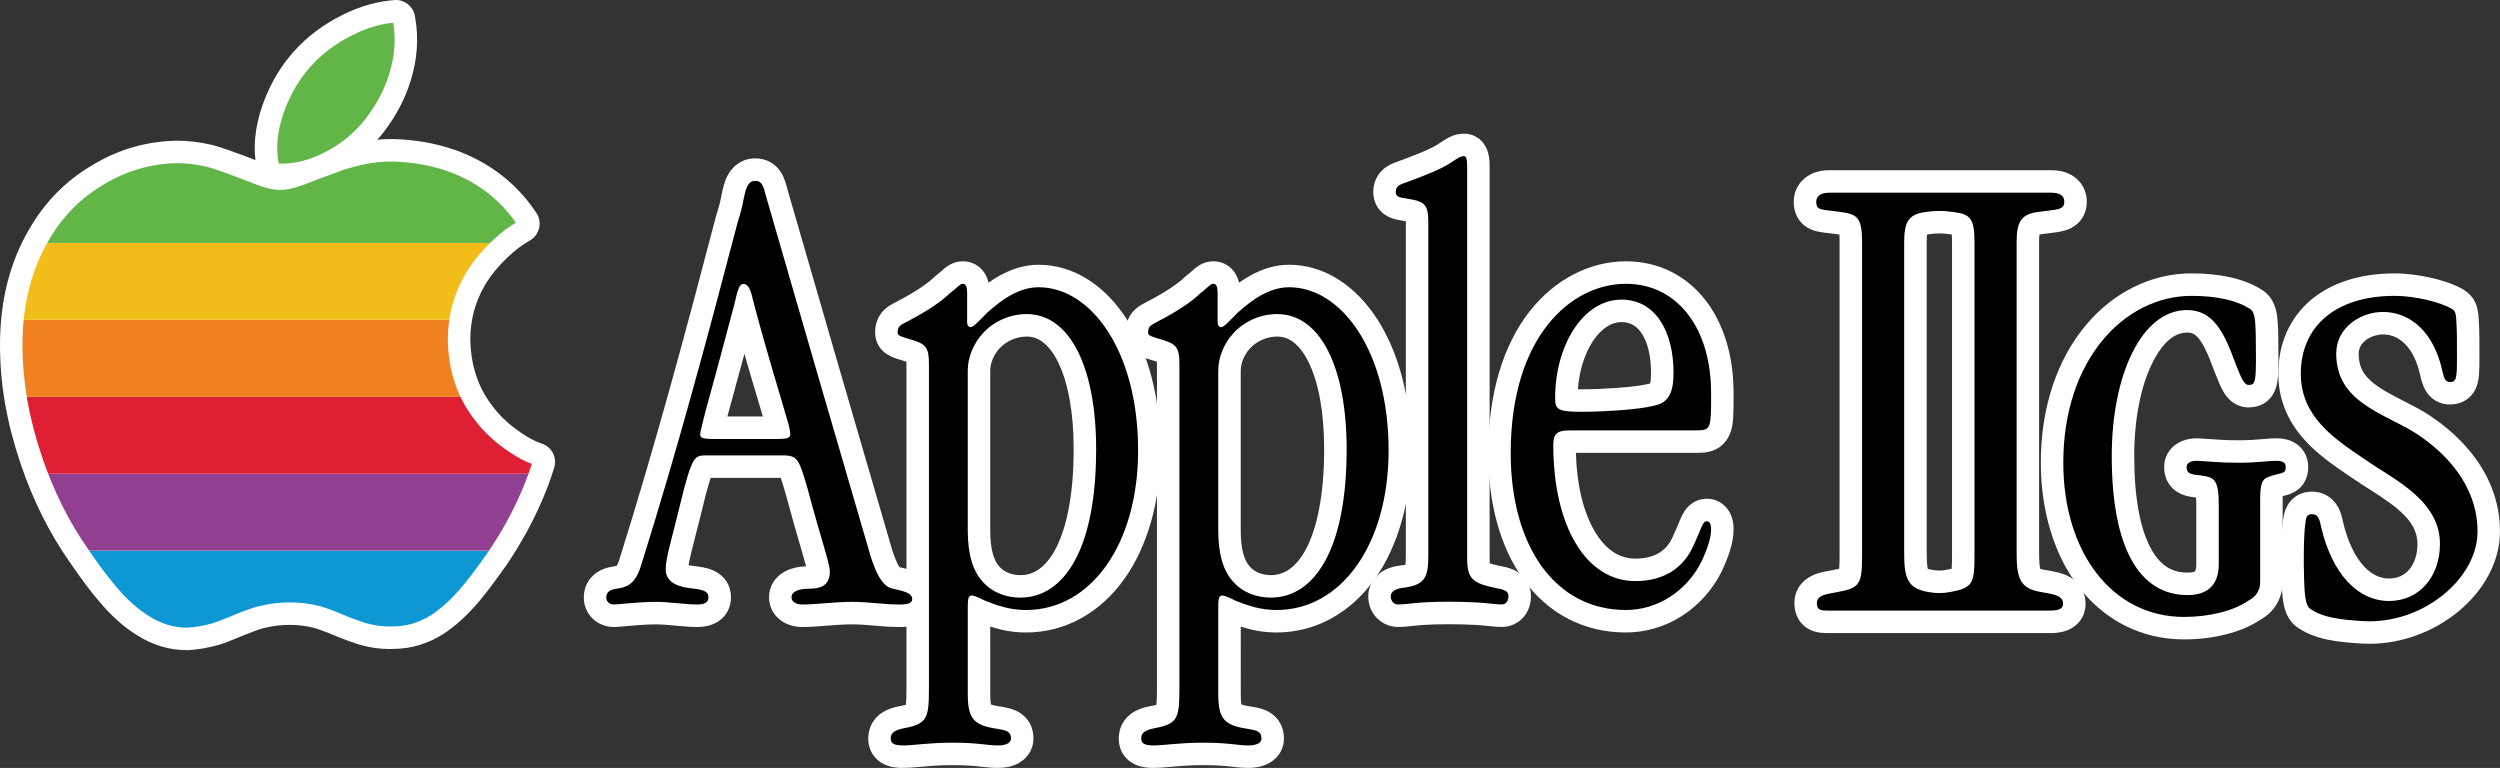 <?xml version="1.0" encoding="utf-8"?>
<!-- Generator: Adobe Illustrator 27.0.1, SVG Export Plug-In . SVG Version: 6.00 Build 0)  -->
<svg version="1.1" id="Layer_1" xmlns="http://www.w3.org/2000/svg" xmlns:xlink="http://www.w3.org/1999/xlink" x="0px" y="0px"
	 viewBox="0 0 3839 1179.22" style="enable-background:new 0 0 3839 1179.22;" xml:space="preserve">
<rect x="0" y="0" width="3839" height="1179.22" fill="#333333" stroke="none"/>
<style type="text/css">
	.st0{fill:#FFFFFF;}
	.st1{fill:#62B647;}
	.st2{clip-path:url(#SVGID_00000004540507020534220950000008294457814459998885_);fill:#0D97D3;}
	.st3{clip-path:url(#SVGID_00000052088273088317263630000011492518861204543629_);fill:#924092;}
	.st4{clip-path:url(#SVGID_00000003796053811514973270000002665313285259478960_);fill:#E11F32;}
	.st5{clip-path:url(#SVGID_00000143615349787207894240000014390482735174068629_);fill:#F08020;}
	.st6{clip-path:url(#SVGID_00000003787695840597812990000000062523870139325375_);fill:#F2BC1A;}
	.st7{clip-path:url(#SVGID_00000117651793084652858570000006179607446444245685_);fill:#62B647;}
	.st8{fill:#FFFFFF;stroke:#FFFFFF;stroke-width:29.614;stroke-linecap:round;stroke-linejoin:round;stroke-miterlimit:10;}
	.st9{clip-path:url(#SVGID_00000131346568352478740640000013945150609050910851_);fill:#0D97D3;}
	.st10{clip-path:url(#SVGID_00000047750219114393077790000010968146819790192020_);fill:#924092;}
	.st11{clip-path:url(#SVGID_00000011740296787714779160000005668723152668406711_);fill:#E11F32;}
	.st12{clip-path:url(#SVGID_00000066490843870841739770000003294627833934765964_);fill:#F08020;}
	.st13{clip-path:url(#SVGID_00000159445351441621853500000012949693004440703384_);fill:#F2BC1A;}
	.st14{clip-path:url(#SVGID_00000058585632288781085510000002601805291152085437_);fill:#62B647;}
</style>
<g>
	<g>
		<g>
			<g>
				<g>
					<path class="st0" d="M431.79,271.05c-1.46,0-2.91-0.02-4.37-0.06l-3.92-0.11c-6.92-0.2-12.77-5.17-14.1-11.96l-0.75-3.85
						c-5.31-27.14-2.71-55.7,7.96-87.32c0.02-0.06,0.04-0.12,0.06-0.18c9.65-27.43,22.46-50.68,39.16-71.08
						c18.29-22.33,40.05-40.32,66.52-54.98c27-14.95,53.79-23.77,79.63-26.21l4.55-0.43c0.47-0.04,0.94-0.07,1.4-0.07
						c7.16,0,13.39,5.18,14.59,12.37l0.75,4.51c4.75,28.48,2.58,57.05-6.62,87.33c-8.12,26.4-20.82,50.71-38.85,74.36
						c-17.49,22.94-39.46,41.63-65.3,55.55C485.28,263.79,458.85,271.05,431.79,271.05z"/>
					<path class="st0" d="M607.92,29.62l0.75,4.51c4.36,26.18,2.34,52.54-6.18,80.59c-7.58,24.66-19.51,47.45-36.46,69.69
						c-16.2,21.25-36.57,38.57-60.55,51.49c-25.06,13.69-49.17,20.35-73.69,20.35c-1.31,0-2.62-0.02-3.94-0.06l-3.92-0.12
						l-0.75-3.85c-4.8-24.55-2.36-50.63,7.46-79.74c9.08-25.8,21.06-47.57,36.65-66.61c17.08-20.86,37.44-37.67,62.24-51.4
						c25.21-13.96,50.05-22.17,73.85-24.42L607.92,29.62 M431.79,256.24L431.79,256.24C431.79,256.24,431.79,256.24,431.79,256.24
						 M431.79,256.24C431.79,256.24,431.79,256.24,431.79,256.24L431.79,256.24 M607.95,0c-0.93,0-1.87,0.04-2.81,0.13l-4.55,0.43
						c-27.88,2.63-56.62,12.05-85.42,27.99c-28.14,15.59-51.3,34.74-70.8,58.55c-17.81,21.74-31.44,46.45-41.67,75.54
						c-0.04,0.12-0.08,0.24-0.13,0.36c-11.51,34.12-14.27,65.16-8.46,94.89l0.75,3.85c2.66,13.58,14.36,23.51,28.19,23.91l3.92,0.12
						c1.6,0.05,3.21,0.07,4.81,0.07c29.58,0,58.31-7.83,87.81-23.94c27.68-14.92,51.22-34.96,69.98-59.56
						c19.11-25.06,32.59-50.88,41.21-78.94c0.01-0.03,0.02-0.06,0.03-0.09c9.88-32.51,12.19-63.28,7.06-94.07l-0.75-4.51
						C634.73,10.35,622.27,0,607.95,0L607.95,0z"/>
				</g>
				<path class="st8" d="M603.83,34.93c4.24,25.42,2.21,51.21-6.04,78.35c-7.61,24.76-19.76,47.27-35.66,68.14
					c-15.91,20.86-35.78,37.65-58.97,50.14c-24.24,13.24-47.69,19.77-71.37,19.77c-1.26,0-2.53-0.02-3.79-0.06
					c-4.74-24.23-2.13-49.31,7.29-77.23c8.31-23.61,19.74-45.46,35.8-65.07c16.05-19.6,35.83-36.38,60.82-50.22
					C556.88,44.92,580.84,37.1,603.83,34.93 M612.01,24.3l-9.11,0.86c-24.47,2.31-49.97,10.72-75.77,25.01
					c-25.35,14.04-46.18,31.24-63.66,52.59c-15.96,19.49-28.21,41.74-37.46,68.03l-0.02,0.06l-0.02,0.06
					c-10.1,29.94-12.59,56.84-7.62,82.25l1.51,7.7l7.84,0.23c1.35,0.04,2.73,0.06,4.08,0.06c25.35,0,50.23-6.85,76.05-20.95
					c24.59-13.24,45.48-31.02,62.1-52.82c17.31-22.7,29.49-45.99,37.24-71.21c8.76-28.82,10.83-55.91,6.34-82.85L612.01,24.3
					L612.01,24.3z"/>
			</g>
			<g>
				<g>
					<path class="st0" d="M287.52,983.52c-24.84,0-47.69-6.88-69.83-21.05c-19.11-11.98-37.41-28.44-54.39-48.94
						c-12.14-13.89-26.93-33.64-43.96-58.72c-30.49-43.21-55.29-92.92-73.72-147.76c-20.72-60.91-30.8-118.85-30.8-177.09
						c0-65,14.41-122.39,42.84-170.59c22.39-39.07,53.06-70.26,91.17-92.73c38.51-23.37,79.03-35.09,123.89-35.81
						c0.08,0,0.16,0,0.24,0c15.42,0,31.73,2.04,49.87,6.25c0.12,0.03,0.71,0.18,0.78,0.2c13.54,3.73,30.06,9.74,44.43,15.14
						c11.02,4.15,19.66,7.51,25.98,9.96c5.16,2.01,9.96,3.87,11.31,4.3c0.07,0.02,0.29,0.1,0.29,0.1
						c10.02,3.42,19.25,5.28,26.1,5.28c1.94,0,7.78-0.41,20-4.17c4.87-1.59,15.26-5.18,30.9-11.51c0.07-0.03,0.57-0.22,0.68-0.26
						c13.18-4.78,26.8-9.76,37.15-13.78l0.23-0.09c0.35-0.13,0.7-0.25,1.05-0.36l0.2-0.06c14.74-4.35,30.31-8.64,44.85-10.77
						c11.12-1.81,22.47-2.73,33.76-2.73c5.59,0,11.22,0.23,16.71,0.68c29.45,1.95,57.47,7.91,83.29,17.69
						c0.04,0.02,0.09,0.03,0.13,0.05c44.99,17.53,81.21,45.81,107.65,84.06l2.96,4.28c2.32,3.35,3.15,7.52,2.3,11.5
						c-0.85,3.99-3.31,7.45-6.79,9.57l-4.45,2.7c-10.26,6.24-18.8,12.53-26.11,19.23c-0.06,0.06-0.13,0.11-0.19,0.17
						c-19.3,17.1-34.54,35.33-45.29,54.17c-15.48,26.99-23.32,57-23.34,89.21c0.63,38.68,10.83,72.83,30.31,101.5
						c0.03,0.05,0.07,0.1,0.1,0.15c14.1,21.32,32.91,39.73,55.92,54.73c0.06,0.04,0.12,0.08,0.19,0.12
						c10.71,7.22,20.36,12.33,29.48,15.65l4.41,1.6c7.45,2.7,11.45,10.79,9.08,18.34l-1.4,4.48c-4.51,14.41-9.9,28.74-16.94,45.1
						c-14.12,32.59-31.03,63.33-51.7,94.03c-0.03,0.05-0.22,0.32-0.25,0.36c-19.55,27.68-32.71,45.18-42.66,56.73
						c-16.93,19.92-33.8,35.27-51.51,46.84c-0.08,0.05-0.15,0.1-0.23,0.15c-21.23,13.31-44.24,20.11-68.41,20.19
						c-1.97,0.08-3.95,0.13-5.89,0.13c-13.37,0-26.87-1.94-41.3-5.92c-0.11-0.03-0.55-0.16-0.55-0.16c-0.11-0.03-0.22-0.07-0.32-0.1
						c-7.46-2.44-19.96-6.52-35.95-13.29c-16.46-7.07-27.42-10.69-33.76-12.49c-13.02-3.36-27-5.06-41.54-5.06
						c-14.29,0-28.36,1.73-41.85,5.14c-0.04,0.01-0.07,0.02-0.11,0.03c-9.09,2.23-20,6.33-33.57,11.81
						c-17.31,7.23-28.8,11.84-36.32,14.04c-15,4.36-30.25,7.03-44.11,7.73l-0.08,0c-0.27,0.01-0.53,0.02-0.8,0.02H287.52z"/>
					<path class="st0" d="M600.51,243.14c5.22,0,10.47,0.21,15.62,0.64c28,1.85,54.65,7.49,79.14,16.77
						c42.2,16.44,76.12,42.91,100.85,78.69l2.96,4.28l-4.45,2.7c-11.1,6.75-20.4,13.61-28.43,20.97
						c-20.54,18.2-36.77,37.66-48.33,57.91c-16.78,29.27-25.29,61.79-25.29,96.66c0.66,41.64,11.71,78.57,32.86,109.7
						c15.23,23.03,35.47,42.86,60.19,58.97c11.75,7.91,22.43,13.55,32.71,17.28l4.41,1.6l-1.4,4.48
						c-4.36,13.91-9.57,27.79-16.41,43.67c-13.74,31.71-30.22,61.68-50.38,91.62l-0.06,0.09c-19.27,27.28-32.15,44.43-41.78,55.61
						c-16.05,18.89-31.88,33.32-48.39,44.1c-18.95,11.89-39.41,17.91-60.87,17.93c-1.84,0.08-3.71,0.12-5.55,0.12
						c-12.01,0-24.23-1.76-37.36-5.38l-0.22-0.07c-7.24-2.36-19.36-6.32-34.78-12.85c-17.26-7.42-28.92-11.24-35.68-13.15
						c-14.28-3.7-29.55-5.57-45.4-5.57c-15.51,0-30.81,1.88-45.48,5.59c-9.97,2.44-21.47,6.76-35.67,12.5
						c-16.43,6.86-28.01,11.52-34.85,13.52c-13.9,4.04-27.97,6.51-40.7,7.16l-0.12,0.01h-0.12c-21.95,0-42.2-6.13-61.91-18.75
						c-17.82-11.16-35.01-26.65-51.04-46.03c-11.79-13.46-26.27-32.82-43.06-57.55c-29.68-42.03-53.87-90.52-71.86-144.05
						c-20.21-59.39-30.03-115.78-30.03-172.37c0-62.35,13.74-117.24,40.83-163.14c21.11-36.86,50.04-66.31,85.97-87.47
						c36.21-21.99,74.34-33.03,116.52-33.71c0,0,0.01,0,0.01,0c14.31,0,29.49,1.92,46.51,5.87l0.19,0.05
						c12.96,3.57,29.09,9.44,43.16,14.72c10.98,4.14,19.6,7.49,25.9,9.93c6.21,2.41,10.31,4.01,12.09,4.57l0.09,0.03
						c11.59,3.95,22.23,6.04,30.78,6.04c5.7,0,14.17-1.68,24.49-4.86c4.94-1.61,15.78-5.34,31.97-11.9l0.17-0.07
						c13.28-4.82,27-9.84,37.45-13.89l0.19-0.07l0.2-0.06c14.17-4.18,29.18-8.33,42.85-10.31
						C579.35,244.01,589.98,243.14,600.51,243.14 M600.51,213.53c-12.03,0-24.15,0.98-36.02,2.9c-15.43,2.26-31.57,6.71-46.71,11.18
						c-0.04,0.01-0.08,0.02-0.12,0.04l-0.2,0.06c-0.74,0.22-1.47,0.47-2.19,0.75l-0.19,0.07c-10.23,3.97-23.76,8.91-36.86,13.67
						c-0.2,0.07-0.4,0.15-0.59,0.22l-0.17,0.07c-0.14,0.06-0.28,0.11-0.43,0.17c-15.11,6.12-25.08,9.57-29.81,11.12
						c-11.15,3.42-15.49,3.48-15.53,3.48c-2.45,0-9.43-0.43-21.22-4.46c-0.07-0.02-0.14-0.05-0.21-0.07l-0.09-0.03
						c-0.1-0.03-0.21-0.07-0.31-0.1c-1.27-0.43-5.91-2.23-10.41-3.98l-0.1-0.04c-6.34-2.46-15.02-5.83-26.09-10
						c-14.72-5.52-31.64-11.68-45.74-15.56c-0.17-0.05-0.33-0.09-0.5-0.13l-0.19-0.05c-0.22-0.06-0.44-0.11-0.67-0.16
						c-19.24-4.46-36.64-6.63-53.21-6.63c-0.16,0-0.33,0-0.49,0c-47.52,0.77-90.45,13.17-131.24,37.9
						c-40.29,23.77-72.71,56.74-96.37,98C15.09,402.43,0,462.32,0,529.97c0,59.88,10.34,119.37,31.6,181.88
						c18.87,56.13,44.29,107.07,75.56,151.41c17.28,25.43,32.37,45.57,44.85,59.88c17.94,21.63,37.37,39.07,57.75,51.86
						c24.58,15.71,50.02,23.34,77.75,23.34h0.12c0.52,0,1.05-0.01,1.57-0.04l0.1-0.01c14.98-0.76,31.37-3.63,47.41-8.29
						c0.02-0.01,0.04-0.01,0.05-0.02c8.16-2.39,20.04-7.14,37.78-14.55c12.94-5.23,23.25-9.12,31.47-11.13
						c0.07-0.02,0.15-0.04,0.22-0.05c12.29-3.11,25.15-4.69,38.21-4.69c13.23,0,25.9,1.53,37.67,4.55
						c5.94,1.69,16.19,5.09,31.71,11.76c0.05,0.02,0.1,0.04,0.15,0.06c16.58,7.02,29.45,11.22,37.13,13.73
						c0.23,0.08,0.46,0.15,0.7,0.22l0.22,0.07c0.2,0.06,0.41,0.12,0.62,0.18c15.73,4.34,30.53,6.45,45.24,6.45
						c2.07,0,4.16-0.04,6.23-0.13c26.87-0.15,52.41-7.7,75.93-22.45c0.15-0.1,0.31-0.19,0.46-0.29
						c18.9-12.35,36.79-28.59,54.7-49.65c10.26-11.93,23.67-29.75,43.47-57.78c0.06-0.08,0.11-0.16,0.17-0.25l0.06-0.09
						c0.07-0.1,0.13-0.2,0.2-0.3c21.19-31.46,38.52-62.99,52.99-96.39c0.01-0.02,0.02-0.04,0.03-0.06
						c7.25-16.84,12.8-31.63,17.47-46.53l1.4-4.48c4.73-15.12-3.27-31.29-18.16-36.69l-4.41-1.6c-7.97-2.89-16.56-7.47-26.26-14.01
						c-0.12-0.08-0.25-0.16-0.37-0.25c-21.3-13.89-38.69-30.88-51.66-50.5c-0.07-0.1-0.14-0.2-0.21-0.31
						c-17.81-26.21-27.14-57.6-27.75-93.29c0.04-29.55,7.22-57.04,21.37-81.71c0.01-0.02,0.02-0.04,0.03-0.06
						c9.94-17.43,24.16-34.4,42.25-50.42c0.13-0.11,0.25-0.23,0.38-0.34c6.59-6.04,14.37-11.76,23.79-17.49l4.45-2.7
						c6.97-4.24,11.88-11.16,13.58-19.14c1.7-7.98,0.03-16.3-4.6-23.01l-2.96-4.28c-28.15-40.73-66.66-70.82-114.46-89.44
						c-0.09-0.03-0.17-0.07-0.26-0.1c-27.16-10.29-56.58-16.55-87.44-18.61C612.45,213.77,606.46,213.53,600.51,213.53
						L600.51,213.53z"/>
				</g>
				<path class="st8" d="M600.51,248.05c5.13,0,10.21,0.21,15.22,0.62c28.53,1.88,54.46,7.62,77.8,16.47
					c40.82,15.9,73.96,41.31,98.55,76.89c-10.37,6.31-20.17,13.27-29.2,21.55c-20.07,17.79-36.98,37.55-49.27,59.1
					c-17.48,30.49-25.93,64.18-25.93,99.1c0.67,42.63,11.72,80.09,33.71,112.46c15.56,23.53,36.31,43.85,61.57,60.32
					c12.29,8.28,23.34,14.02,33.71,17.79c-5.19,16.56-11.05,31.15-16.23,43.2c-14.31,33.03-31.12,62.86-49.95,90.81
					c-17.48,24.75-31.12,43.2-41.49,55.24c-16.23,19.1-31.79,33.03-47.35,43.2c-18.15,11.39-37.56,17.13-58.3,17.13
					c-1.83,0.08-3.64,0.13-5.44,0.13c-12.33,0-24.15-1.92-36.05-5.21c-7.78-2.54-19.5-6.4-34.39-12.7
					c-14.89-6.4-27.28-10.82-36.31-13.36c-14.89-3.86-30.45-5.74-46.68-5.74s-31.79,1.98-46.68,5.74
					c-10.37,2.54-22.09,6.96-36.31,12.7c-16.91,7.06-27.95,11.48-34.39,13.36c-12.97,3.76-26.61,6.31-39.57,6.96
					c-20.75,0-40.15-5.74-59.26-17.97c-16.23-10.16-33.14-24.75-49.95-45.08c-11.62-13.27-25.93-32.37-42.74-57.12
					c-29.1-41.22-53.12-88.84-71.27-142.86c-20.07-59.01-29.78-115.57-29.78-170.81c0-61.55,13.54-115.57,40.15-160.64
					c20.75-36.23,48.6-64.75,84.24-85.73c35.63-21.64,73.29-32.37,114.11-33.03c14.22,0,29.1,1.98,45.34,5.74
					c11.62,3.2,25.93,8.28,42.74,14.59c22,8.28,34.39,13.36,38.23,14.59c12.97,4.42,23.92,6.31,32.37,6.31
					c6.53,0,15.56-1.88,25.93-5.08c5.76-1.88,16.81-5.74,32.37-12.05c15.56-5.65,27.85-10.16,37.56-13.93
					c14.98-4.42,29.2-8.28,42.17-10.16C580.05,248.87,590.37,248.05,600.51,248.05 M600.51,238.23
					C600.51,238.23,600.51,238.23,600.51,238.23c-10.76,0-21.63,0.88-32.29,2.62c-13.96,2.03-29.13,6.22-43.45,10.45l-0.39,0.12
					l-0.38,0.15c-10.39,4.03-24.09,9.04-37.35,13.85l-0.17,0.06l-0.17,0.07c-15.96,6.47-26.65,10.15-31.65,11.79
					c-12.4,3.82-19.33,4.62-22.96,4.62c-5.59,0-15.19-1-29.2-5.78l-0.09-0.03l-0.1-0.03c-1.64-0.52-5.9-2.18-11.8-4.47
					c-6.31-2.45-14.94-5.81-25.94-9.95c-14.18-5.32-30.44-11.24-43.6-14.86l-0.19-0.05l-0.2-0.05c-17.39-4.03-32.95-5.99-47.55-5.99
					h-0.08l-0.08,0c-43.06,0.69-81.98,11.95-118.99,34.42c-18.4,10.85-35.12,23.87-49.67,38.7c-14.46,14.74-27.25,31.74-38.02,50.53
					C38.66,411.05,24.7,466.75,24.7,529.97c0,57.14,9.91,114.04,30.3,173.97c18.12,53.92,42.51,102.81,72.49,145.28
					c16.86,24.82,31.44,44.3,43.34,57.9c16.34,19.74,33.89,35.55,52.17,47.01c20.51,13.12,41.62,19.5,64.52,19.5h0.25l0.25-0.01
					c13.11-0.67,27.56-3.2,41.81-7.34c7.06-2.07,18.77-6.78,35.38-13.71c13.98-5.65,25.27-9.89,34.91-12.25l0.04-0.01l0.04-0.01
					c14.28-3.61,29.17-5.44,44.27-5.44c15.41,0,30.25,1.82,44.11,5.4c6.62,1.87,18.05,5.62,34.99,12.91l0.02,0.01l0.02,0.01
					c15.6,6.6,27.85,10.61,35.17,13l0.22,0.07l0.22,0.06c13.56,3.74,26.2,5.56,38.66,5.56c1.88,0,3.79-0.04,5.67-0.13
					c22.36-0.04,43.66-6.31,63.3-18.63l0.08-0.05l0.08-0.05c16.9-11.04,33.07-25.77,49.45-45.04c9.73-11.31,22.71-28.57,42.05-55.96
					l0.06-0.09l0.06-0.09c20.33-30.19,36.95-60.41,50.81-92.4c6.91-16.06,12.18-30.09,16.59-44.17l2.81-8.96l-8.83-3.2
					c-9.9-3.59-20.23-9.05-31.58-16.7l-0.06-0.04l-0.06-0.04c-24.15-15.74-43.91-35.1-58.74-57.51l-0.03-0.05l-0.03-0.05
					c-10.34-15.22-18.27-31.93-23.57-49.67c-5.28-17.68-8.12-36.98-8.45-57.34c0.01-33.98,8.3-65.65,24.63-94.14
					c11.3-19.8,27.2-38.85,47.27-56.63l0.06-0.06l0.06-0.06c7.79-7.15,16.84-13.82,27.66-20.4l8.9-5.41l-5.92-8.57
					c-25.3-36.6-59.97-63.67-103.06-80.45l-0.04-0.02l-0.04-0.02c-24.92-9.44-52.02-15.19-80.55-17.08
					C611.2,238.45,605.83,238.23,600.51,238.23L600.51,238.23L600.51,238.23z"/>
			</g>
		</g>
		<g>
			<g>
				<g>
					<g>
						<path class="st0" d="M1381.18,947.98c-13.48,0-25.58-1.05-37.29-2.06c-11.22-0.97-22.79-1.97-35.29-1.97
							c-13.8,0-27.76,1.09-41.27,2.14c-12.53,0.98-24.34,1.9-35.23,1.9c-21.09,0-36.39-12.96-36.39-30.81
							c0-15.87,12.14-32.83,46.2-32.83c9.16,0,11.53-1.28,11.95-1.57c0.13-0.26,0.69-1.58,0.69-4.94
							c-0.01-4.76-5.87-24.8-11.52-44.17c-5.61-19.21-13.29-45.5-22.08-78.62l-0.12-0.4c-5.02-17.09-9.38-31.92-12.06-35.29
							c-0.72-0.15-2.36-0.33-6.1-0.33H1084c-0.83,0-1.83,0-2.64,0.02c-2.44,4.07-6.33,16.01-11.6,35.59
							c-6.4,26.32-11.61,46.69-15.8,63.06c-8.01,31.31-12.03,47.03-12.03,56.11c0,2.66,0.56,3.24,1.06,3.75
							c0.94,0.97,5.02,4.26,17.97,5.93l2.07,0.25c8.94,1.07,18.19,2.18,26.06,5.63c11.96,5.25,18.55,15.12,18.55,27.81
							c0,10.07-4.23,18.62-11.91,24.06c-6.4,4.54-14.73,6.75-25.46,6.75c-9.28,0-19.6-0.94-30.52-1.95
							c-11.22-1.03-22.79-2.09-33.23-2.09c-15.89,0-34.94,1.72-47.55,2.86c-7.84,0.71-12.97,1.17-16.2,1.17
							c-17.95,0-31.49-13.25-31.49-30.81c0-17.52,12.57-30.03,32.82-32.66c9.83-1.35,15.25-2.12,21.04-20.63
							c55.53-176.43,104.35-358.33,148.82-528.62l0.03-0.12c0.08-0.29,0.16-0.58,0.25-0.86l0.04-0.13
							c3.85-11.89,6.45-21.95,8.16-31.63c0.01-0.08,0.1-0.52,0.11-0.59c1.72-8.26,3.67-17.62,7.9-25.63
							c6.24-11.81,16.56-18.31,29.06-18.31c11.67,0,21.01,4.91,27.02,14.21c4.31,6.68,6.4,14.72,8.6,23.23l0.07,0.28
							c50.13,173.76,104.19,359.86,160.67,553.13c10.67,32.83,17.54,35.58,18.81,35.8l0.18,0.03c0.4,0.07,0.8,0.16,1.2,0.26
							l0.19,0.05c1.47,0.38,3.19,0.77,5.01,1.18l0.13,0.03c6.51,1.48,14.63,3.32,21.82,7.15c15.02,8.01,17.26,20.27,17.26,26.86
							c0,12.08-7.45,21.62-19.92,25.5C1393.23,947.98,1385.39,947.98,1381.18,947.98z M1191.17,654.37c-0.4-1.4-0.85-2.89-1.36-4.46
							c-0.03-0.1-0.15-0.49-0.15-0.49c-0.03-0.1-0.06-0.2-0.09-0.31c-3.11-11.18-7.32-25.29-12.2-41.63
							c-9.07-30.39-21.04-70.46-34.51-120.43c-16.24,61.11-29.6,110.5-40.75,150.66c-1.31,5.37-2.42,9.9-3.36,13.72
							c0,0-0.5,2.05-0.72,2.95H1191.17z"/>
						<path class="st0" d="M1159.53,272.79c14.46,0,17.32,11.05,21.29,26.34l0.12,0.47c50.14,173.8,104.25,360.05,160.81,553.58
							c6.93,21.38,15.98,43.55,30.46,46.03l0.2,0.03l0.19,0.05c1.72,0.44,3.58,0.86,5.55,1.31c11.63,2.64,27.56,6.25,27.56,19.58
							c0,12.98-17.19,12.98-24.53,12.98c-12.84,0-24.62-1.02-36.01-2.01c-11.51-1-23.41-2.03-36.56-2.03
							c-14.37,0-28.63,1.11-42.42,2.18c-12.22,0.95-23.76,1.85-34.08,1.85c-12.91,0-21.58-6.43-21.58-16.01
							c0-11.28,11.74-18.02,31.39-18.02c16.95,0,27.45-3.57,27.45-21.31c0-6.84-4.82-23.34-12.12-48.33
							c-5.6-19.17-13.27-45.41-22.03-78.45l-0.17-0.59c-12.57-42.76-13.6-46.26-32.37-46.26H1084c-12.94,0-16.01,0-28.59,46.74
							c-6.39,26.27-11.61,46.67-15.8,63.07c-8.58,33.53-12.49,48.83-12.49,59.78c0,8.7,3.32,20.69,32.01,24.38l2.15,0.26
							c16.23,1.94,31.56,3.77,31.56,18.73c0,10.62-7.59,16.01-22.56,16.01c-8.61,0-18.61-0.92-29.2-1.89
							c-11.53-1.06-23.45-2.15-34.55-2.15c-16.57,0-36.02,1.76-48.9,2.92c-7.13,0.65-12.28,1.11-14.85,1.11
							c-9.82,0-16.68-6.58-16.68-16.01c0-13.41,12.52-17.02,19.98-17.98c13.93-1.91,25.24-5.4,33.21-30.89
							c55.62-176.71,104.49-358.82,149.02-529.3l0.04-0.14l0.04-0.14c4.08-12.58,6.83-23.27,8.66-33.64l0.03-0.15
							C1140.2,289.87,1143.76,272.79,1159.53,272.79 M1095.77,669.18h96.12c12.37,0,15.7-0.93,16.55-1.53
							c0.04-0.18,0.12-0.62,0.12-1.63c0-3.04-1.63-11.33-4.66-20.68l-0.06-0.2c-3.14-11.3-7.37-25.48-12.28-41.9
							c-10.43-34.93-24.71-82.76-40.7-143.75l-0.04-0.15l-0.03-0.16c-2.8-14.38-6.92-18.22-8.91-18.22
							c-3.05,0-5.78,11.73-9.93,29.49l-0.04,0.14c-17.78,67.06-32.22,120.51-44.13,163.38c-1.35,5.55-2.49,10.2-3.45,14.1
							c-2.82,11.46-4.23,17.22-4.23,18.95c0,0.31,0.02,0.5,0.03,0.62C1080.94,668.18,1084.03,669.18,1095.77,669.18 M1159.53,243.18
							c-17.98,0-33.35,9.55-42.15,26.2c-5.21,9.85-7.48,20.76-9.31,29.52c-0.03,0.15-0.06,0.31-0.09,0.46l-0.03,0.15
							c-0.03,0.14-0.05,0.28-0.08,0.42c-1.59,8.99-4.03,18.42-7.67,29.67l-0.04,0.12c-0.18,0.56-0.35,1.12-0.49,1.69l-0.04,0.14
							c-44.42,170.09-93.18,351.78-148.6,527.87c-0.01,0.02-0.01,0.04-0.02,0.06c-1.9,6.07-3.5,8.65-4.12,9.5
							c-0.64,0.19-1.98,0.49-4.74,0.87c-9.66,1.26-18.16,4.29-25.26,9.01c-12.97,8.62-20.41,22.59-20.41,38.33
							c0,12.7,4.89,24.39,13.77,32.9c8.54,8.2,20.1,12.72,32.53,12.72c3.91,0,9.03-0.46,17.52-1.23c12.34-1.12,31-2.8,46.23-2.8
							c9.76,0,20.99,1.03,31.85,2.03c11.31,1.04,21.95,2.01,31.9,2.01c13.71,0,25.16-3.19,34.03-9.48
							c11.7-8.3,18.15-21.14,18.15-36.14c0-18.65-9.99-33.73-27.41-41.37c-9.88-4.33-20.7-5.63-30.24-6.77l-2-0.24
							c-2.24-0.29-4.04-0.62-5.48-0.95c1.41-9.02,5.31-24.29,10.99-46.48c4.19-16.39,9.4-36.77,15.8-63.05
							c3.22-11.96,5.52-19.61,7.16-24.48h107.71c2.13,6.2,4.92,15.7,7.65,24.99l0.06,0.21c8.81,33.2,16.5,59.52,22.12,78.75
							c3.28,11.23,6.85,23.45,9.01,31.82c-13.25,0.49-24.58,3.39-33.72,8.64c-14.74,8.46-23.19,22.65-23.19,38.92
							c0,14.04,6.53,26.93,17.92,35.38c9.03,6.7,20.54,10.24,33.27,10.24c11.5,0,23.59-0.94,36.39-1.94
							c13.22-1.03,26.9-2.09,40.11-2.09c11.88,0,23.13,0.98,34.01,1.92c12.02,1.04,24.45,2.12,38.57,2.12c5,0,14.3,0,23.81-2.96
							c18.7-5.82,30.32-21.01,30.32-39.63c0-16.87-9.15-31.42-25.09-39.93c-8.94-4.77-18.53-6.94-25.53-8.53l-0.09-0.02
							c-1.17-0.27-2.29-0.52-3.29-0.76c-1.89-2.58-5.69-9.34-11.28-26.49c-56.44-193.14-110.45-379.07-160.54-552.67l-0.02-0.07
							c-2.41-9.29-4.89-18.87-10.5-27.56C1190.24,250.63,1176.23,243.18,1159.53,243.18L1159.53,243.18z M1116.96,639.56
							c7.63-27.49,16.29-59.29,26.18-96.16c7.59,26.59,14.38,49.33,20.04,68.3c3.05,10.23,5.85,19.58,8.26,27.86H1116.96
							L1116.96,639.56z"/>
					</g>
					<path class="st8" d="M1159.53,277.7c10.79,0,12.75,8.07,16.67,23.2c52.96,183.57,106.91,369.16,160.85,553.73
						c6.87,21.18,16.67,46.4,34.33,49.42c11.77,3.03,29.42,5.04,29.42,16.14c0,6.05-6.86,8.07-19.62,8.07
						c-25.5,0-46.1-4.04-72.58-4.04c-27.46,0-54.92,4.04-76.5,4.04c-7.85,0-16.67-3.03-16.67-11.1c0-9.08,11.77-13.11,26.48-13.11
						c15.69,0,32.36-3.03,32.36-26.23c0-13.11-13.73-50.43-34.33-128.09c-12.75-43.37-14.71-50.43-37.27-50.43H1084
						c-16.67,0-20.59,3.03-33.35,50.43c-19.62,80.69-28.44,106.91-28.44,124.06c0,17.15,12.75,26.22,36.29,29.25
						c16.67,2.02,29.42,3.03,29.42,14.12c0,9.08-7.85,11.1-17.65,11.1c-17.66,0-42.18-4.04-63.75-4.04
						c-25.5,0-56.88,4.04-63.75,4.04c-6.87,0-11.77-4.04-11.77-11.1c0-9.08,7.85-12.1,15.69-13.11
						c14.71-2.02,28.44-6.05,37.27-34.29c54.92-174.49,102.98-353.02,149.08-529.53c3.92-12.1,6.86-23.2,8.83-34.29
						C1144.81,291.82,1147.76,277.7,1159.53,277.7 M1095.77,674.09h96.12c19.62,0,21.58-2.02,21.58-8.07
						c0-4.04-1.96-13.11-4.9-22.19c-9.81-35.3-29.42-95.82-52.96-185.59c-2.94-15.13-7.85-22.19-13.73-22.19
						c-6.87,0-8.83,8.07-14.71,33.29c-20.59,77.66-34.33,128.09-44.13,163.4c-5.89,24.21-7.85,31.27-7.85,34.29
						C1075.18,672.07,1078.12,674.09,1095.77,674.09 M1159.53,267.88c-6.38,0-15.2,2.49-20.97,14.35c-3.11,6.4-4.73,14.18-6.3,21.71
						l-0.03,0.15l-0.03,0.15c-1.79,10.14-4.49,20.62-8.5,32.98l-0.09,0.27l-0.07,0.27c-44.51,170.42-93.36,352.47-148.95,529.06
						c-3.39,10.86-7.63,18.07-12.96,22.08c-4.33,3.25-9.42,4.49-16.23,5.43c-21.86,2.82-24.22,16.92-24.22,22.85
						c0,12.12,9.08,20.92,21.59,20.92c2.79,0,7.76-0.45,15.29-1.13c12.79-1.16,32.11-2.9,48.46-2.9c10.88,0,22.69,1.08,34.11,2.13
						c10.7,0.98,20.81,1.91,29.65,1.91c7.31,0,12.71-1.03,17-3.23c6.76-3.47,10.48-9.76,10.48-17.69c0-5.17-1.82-14.57-14-19.35
						c-6.03-2.37-13.38-3.24-21.88-4.26l-2.14-0.26c-27.69-3.57-27.69-14.73-27.69-19.5c0-10.33,4.12-26.45,12.34-58.56
						c4.19-16.39,9.41-36.79,15.8-63.06c5.29-19.65,9.65-33.94,13.74-39.81c1.79-2.56,2.57-3.24,10.09-3.24h118.67
						c10.46,0,12.19,1.75,14.16,4.6c4,5.8,7.78,18.67,13.5,38.14l0.15,0.52c8.77,33.06,16.44,59.32,22.04,78.5
						c6.92,23.7,11.92,40.82,11.92,46.95c0,13.95-7.27,16.41-22.54,16.41c-33.68,0-36.3,17.55-36.3,22.93
						c0,7.23,3.81,13.48,10.46,17.16c4.37,2.42,10.06,3.75,16.04,3.75c10.52,0,22.15-0.91,34.46-1.87
						c13.7-1.07,27.86-2.17,42.03-2.17c12.94,0,24.73,1.02,36.14,2.01c11.5,1,23.38,2.03,36.44,2.03c8.14,0,13.71-0.74,18.09-2.41
						c7.21-2.75,11.35-8.39,11.35-15.48c0-5.65-2.3-13.5-13.26-18.82c-5.57-2.7-12.24-4.21-18.12-5.55
						c-1.94-0.44-3.76-0.85-5.41-1.28l-0.39-0.1l-0.4-0.07c-13.48-2.31-22.98-31.47-26.6-42.64
						c-56.57-193.56-110.66-379.76-160.76-553.44l-0.1-0.4c-2.09-8.08-3.75-14.46-6.82-19.52
						C1174.51,271.41,1168.04,267.88,1159.53,267.88L1159.53,267.88z M1092.53,635.21c11.91-42.87,26.34-96.31,44.12-163.36
						l0.04-0.14l0.03-0.14c2.05-8.78,4.15-17.78,5.87-22.91c1.01,2.17,2.26,5.72,3.37,11.46l0.06,0.31l0.08,0.31
						c16.01,61.07,30.31,108.95,40.75,143.91c4.9,16.4,9.12,30.56,12.25,41.82l0.06,0.2l0.06,0.2c2.36,7.28,3.73,13.52,4.22,16.97
						c-2.08,0.24-5.6,0.45-11.55,0.45h-96.12c-5,0-8.18-0.18-10.19-0.39c0.68-3.12,1.92-8.15,3.51-14.64
						C1090.05,645.35,1091.19,640.73,1092.53,635.21L1092.53,635.21z"/>
				</g>
				<g>
					<g>
						<path class="st0" d="M1532.26,1164.41c-7.94,0-14.84-0.77-22.15-1.58c-10.6-1.18-23.78-2.65-47.09-2.65
							c-21.99,0-38.78,1.51-52.27,2.72c-9.41,0.84-16.82,1.51-23.7,1.51c-4.31,0-12.35,0-20-2.89
							c-12.04-4.54-18.95-14.52-18.95-27.4c0-16.99,10.05-28.36,29.88-33.81l0.17-0.05c0.42-0.12,0.84-0.21,1.27-0.29l0.2-0.04
							c5.33-1,21.7-4.07,23.91-7.19c3.23-4.56,3.23-25.69,3.23-34.71V559.45c0-10.8-0.79-13.72-1.26-14.5
							c-0.24-0.24-1.76-1.41-8.91-3.65c-2.4-0.73-4.63-1.39-6.65-1.99l-0.18-0.05c-7.53-2.23-13.47-3.98-18.51-6.96
							c-10.39-6.13-12.57-15.05-12.57-21.45c0-21.16,13-28.02,21.61-32.56c0.95-0.5,1.97-1.04,3.05-1.63c0,0,0.36-0.19,0.45-0.24
							c26.54-13.67,49.7-28.88,60.43-39.69l0.27-0.27c0.55-0.55,1.14-1.06,1.77-1.52l0.31-0.23c3.8-2.79,6.65-5.34,9.15-7.6
							c5.46-4.91,12.24-11,22.68-11c11.33,0,20.37,6.67,24.2,17.85c2.25,6.58,2.25,13.39,2.25,16.67v13.03
							c22.71-20.13,53.07-42.26,89.92-42.26c47.4,0,91.19,27.41,123.31,77.19c31.8,49.28,49.31,117.82,49.31,192.98
							c0,73.4-18.53,140.1-52.16,187.84c-35.01,49.69-84.62,77.05-139.69,77.05c-29.81,0-52.27-8.71-68.67-15.07
							c-0.12-0.05-0.73-0.3-0.81-0.34c-0.08-0.03-0.16-0.07-0.24-0.1v124.51c0,14.76,1.34,22.9,4.33,26.4
							c2.95,3.45,10.64,5.91,24.93,7.98c0.16,0.02,0.33,0.05,0.49,0.08l1.62,0.29c6.18,1.12,13.82,2.51,20.57,6.67
							c6.57,4.06,14.41,12.09,14.41,27.27c0,4.22-1.05,12.36-8.08,19.49C1557.04,1160.78,1546.33,1164.41,1532.26,1164.41z
							 M1576.5,502.02c-19.83,0-39.55,8.65-52.74,23.14c-11.24,12.35-17.94,28.72-17.94,43.79v245.17c0,31.95,6.05,53.73,18.5,66.61
							c0.06,0.06,0.37,0.39,0.41,0.44c9.72,10.68,25.08,16.8,42.16,16.8c26.91,0,49.05-15.34,65.82-45.59
							c20.17-36.38,30.83-92.36,30.83-161.9v-1.06c0-58.44-9-107.22-26.03-141.07C1622.03,517.61,1601.51,502.02,1576.5,502.02z"/>
						<path class="st0" d="M1478.41,430.89c11.64,0,11.64,14.32,11.64,19.71v44.38c0,1.62,0.43,2.35,0.55,2.46
							c2.72-1.24,10.26-8.94,16.36-15.16c1.76-1.8,3.59-3.66,5.46-5.55l0.1-0.1l0.1-0.09c20.9-18.79,49.13-40.36,82.14-40.36
							c42.2,0,81.57,25.01,110.87,70.41c30.27,46.91,46.94,112.6,46.94,184.96c0,70.37-17.57,134.05-49.46,179.31
							c-32.16,45.64-77.47,70.77-127.59,70.77c-27.04,0-47.16-7.8-63.32-14.07l-0.2-0.08c-2.65-1.16-5.11-2.34-7.28-3.38
							c-5.32-2.55-9.56-4.57-12.65-4.66c-1.07,2.25-1.07,10.42-1.07,18.34v127.66c0,35.74,7.06,43.99,41.95,49.04l1.62,0.29
							c10.68,1.94,22.78,4.13,22.78,19.36c0,3.63-1.81,15.48-25.11,15.48c-7.12,0-13.33-0.69-20.52-1.49
							c-10.95-1.22-24.58-2.74-48.72-2.74c-22.64,0-39.8,1.54-53.59,2.78c-9.02,0.81-16.15,1.45-22.38,1.45
							c-7.22,0-24.14,0-24.14-15.48c0-12.61,9.6-16.95,18.99-19.53l0.2-0.05l0.2-0.04c18.73-3.51,28.5-6.39,33.32-13.2
							c5.03-7.11,5.95-20.15,5.95-43.27V559.45c0-22.45-2.7-26.68-20.6-32.3c-2.54-0.78-4.89-1.47-7.01-2.1
							c-13.2-3.9-20.47-6.05-20.47-14.21c0-12.23,6.05-15.42,13.71-19.47c1.02-0.54,2.1-1.11,3.26-1.74l0.12-0.06
							c28.25-14.55,52.23-30.41,64.16-42.42l0.27-0.27l0.31-0.23c4.42-3.24,7.7-6.19,10.33-8.55
							C1470.28,433.91,1473.64,430.89,1478.41,430.89 M1566.88,912.78c32.23,0,59.47-18.4,78.77-53.21
							c21.38-38.57,32.68-97.04,32.68-169.08v-1.06c0-60.74-9.55-111.82-27.61-147.72c-17.93-35.65-43.6-54.49-74.23-54.49
							c-23.93,0-47.74,10.46-63.69,27.99c-13.65,15-21.8,35.1-21.8,53.76v245.17c0,35.98,7.41,61.13,22.66,76.9l0.1,0.11
							C1526.29,904.89,1545.65,912.78,1566.88,912.78 M1478.41,401.28c-16.12,0-26.42,9.26-32.57,14.79
							c-2.37,2.13-4.81,4.33-8.03,6.68l-0.26,0.19c-1.28,0.93-2.49,1.97-3.6,3.1l-0.23,0.23v0c-7.27,7.32-26.48,21.39-56.71,36.96
							c-0.16,0.08-0.31,0.16-0.46,0.24l-0.12,0.06c-0.08,0.04-0.15,0.08-0.23,0.12c-1,0.55-1.94,1.04-2.82,1.51
							c-5.13,2.71-12.14,6.41-18.24,13.39c-7.48,8.58-11.28,19.44-11.28,32.27c0,14.3,7.24,26.77,19.85,34.21
							c6.61,3.9,13.67,5.99,21.83,8.4c1.94,0.57,4.06,1.2,6.35,1.9c0.03,1.14,0.05,2.5,0.05,4.1v498.59
							c0,11.38-0.29,19.5-0.86,24.25c-2.74,0.76-7.15,1.78-14.26,3.11l-0.23,0.04c-0.78,0.15-1.55,0.33-2.31,0.53l-0.2,0.05
							c-6.42,1.76-15.88,4.9-24.19,11.83c-10.71,8.94-16.61,21.82-16.61,36.26c0,19.1,10.67,34.52,28.53,41.25
							c10.18,3.84,20.34,3.84,25.23,3.84c7.56,0,15.27-0.69,25.03-1.57c13.21-1.18,29.63-2.66,50.94-2.66
							c22.49,0,34.68,1.36,45.44,2.55c7.74,0.86,15.04,1.67,23.8,1.67c18.18,0,32.44-5.12,42.39-15.21
							c7.95-8.07,12.33-18.69,12.33-29.88c0-17.16-7.61-31.32-21.44-39.86c-9.13-5.64-18.7-7.38-25.68-8.64l-1.67-0.3
							c-0.33-0.06-0.66-0.11-0.99-0.16c-9.15-1.32-13.51-2.57-15.47-3.3c-0.47-2.1-1.1-6.74-1.1-16.43V962.15
							c14.81,4.85,32.89,9.09,54.91,9.09c30.03,0,58.59-7.4,84.89-21.99c25.8-14.31,48.31-34.95,66.9-61.34
							c35.38-50.21,54.87-119.95,54.87-196.37c0-77.98-18.35-149.37-51.67-201.01c-16.92-26.22-36.97-46.8-59.61-61.17
							c-23.82-15.12-49.44-22.79-76.15-22.79c-19.87,0-40.09,5.69-60.1,16.92c-5.88,3.3-11.46,6.92-16.64,10.6
							c-0.38-1.62-0.84-3.27-1.42-4.95C1510.73,411.95,1496.09,401.28,1478.41,401.28L1478.41,401.28z M1566.88,883.17
							c-12.72,0-24.39-4.47-31.21-11.96c-0.09-0.1-0.19-0.21-0.29-0.31l-0.1-0.11c-0.11-0.12-0.22-0.23-0.33-0.34
							c-9.51-9.84-14.34-28.79-14.34-56.32V568.96c0-11.32,5.4-24.28,14.09-33.83c10.27-11.29,26.28-18.3,41.78-18.3
							c8.93,0,16.89,2.66,24.35,8.14c8.74,6.42,16.62,16.53,23.42,30.05c15.99,31.8,24.45,78.28,24.45,134.42v1.06
							c0,33.97-2.62,64.75-7.79,91.47c-4.93,25.51-12.06,46.79-21.18,63.25c-7.32,13.21-15.8,23.13-25.21,29.48
							C1586.1,880.4,1577.05,883.17,1566.88,883.17L1566.88,883.17z"/>
					</g>
					<path class="st8" d="M1478.41,435.8c4.81,0,6.73,4.23,6.73,14.8v44.38c0,4.23,1.92,7.4,5.77,7.4c3.85,0,13.46-10.57,25-22.19
						c21.16-19.02,48.08-39.1,78.86-39.1c80.78,0,152.91,98.28,152.91,250.46c0,143.72-72.12,245.17-172.14,245.17
						c-25.97,0-45.2-7.4-61.55-13.74c-9.62-4.23-16.35-8.46-22.12-8.46c-5.77,0-5.77,7.4-5.77,23.25v127.66
						c0,39.1,9.62,48.61,46.16,53.9c11.54,2.11,20.2,3.17,20.2,14.8c0,6.34-6.73,10.57-20.2,10.57c-17.31,0-28.85-4.23-69.24-4.23
						c-37.51,0-60.59,4.23-75.97,4.23c-14.43,0-19.23-3.17-19.23-10.57c0-7.4,3.85-11.63,15.39-14.8
						c39.43-7.4,43.28-12.68,43.28-61.29V559.45c0-24.3-3.85-30.65-24.04-36.99c-17.31-5.28-24.04-6.34-24.04-11.63
						c0-10.57,4.81-11.62,14.43-16.91c30.77-15.85,53.85-31.71,65.4-43.33C1469.75,442.15,1473.6,435.8,1478.41,435.8
						 M1566.88,917.69c66.36,0,116.36-72.92,116.36-227.21v-1.06c0-123.64-39.43-207.13-106.75-207.13
						c-25,0-50.01,10.57-67.32,29.59c-14.43,15.85-23.08,36.99-23.08,57.06v245.17c0,36.99,7.69,63.41,24.04,80.32
						C1524.57,910.3,1545.72,917.69,1566.88,917.69 M1478.41,425.98c-6.65,0-11.22,4.1-16.05,8.45c-2.68,2.41-5.73,5.15-9.95,8.24
						l-0.62,0.46l-0.54,0.55c-11.59,11.67-35.11,27.19-62.92,41.52l-0.12,0.06l-0.12,0.06c-1.13,0.62-2.19,1.18-3.19,1.71
						c-8.03,4.24-16.33,8.62-16.33,23.81c0,4.19,1.62,9.99,9.36,13.87c3.51,1.76,7.93,3.07,14.63,5.05c2.1,0.62,4.42,1.31,6.97,2.09
						c8.27,2.6,12.4,4.83,14.24,7.69c2.05,3.18,2.88,8.95,2.88,19.92v498.59c0,21.6-0.8,34.43-5.05,40.43
						c-3.82,5.4-13.18,8.02-30.22,11.21l-0.4,0.07l-0.39,0.11c-6.18,1.7-22.6,6.21-22.6,24.27c0,9.38,4.98,14.2,9.16,16.58
						c4.6,2.63,10.74,3.8,19.9,3.8c6.45,0,14.03-0.68,22.82-1.47c13.69-1.23,30.73-2.76,53.15-2.76c23.87,0,37.34,1.5,48.17,2.71
						c7.34,0.82,13.67,1.52,21.07,1.52c8.21,0,14.9-1.39,19.88-4.12c6.44-3.54,10.14-9.47,10.14-16.27
						c0-10.82-5.49-16.38-10.1-19.13c-4.87-2.91-10.63-3.96-16.72-5.06l-1.43-0.26l-0.18-0.03l-0.18-0.03
						c-17.18-2.48-26.11-5.68-30.81-11.03c-4.86-5.52-6.93-15.43-6.93-33.14V937.77c0-4.26,0-8.89,0.18-12.22
						c1.96,0.8,4.25,1.9,6.51,2.97c2.21,1.06,4.71,2.25,7.43,3.45l0.2,0.09l0.2,0.08c16.55,6.42,37.14,14.4,65.1,14.4
						c26.29,0,51.16-6.52,73.92-19.37c22.03-12.44,41.44-30.43,57.69-53.49c16.08-22.82,28.58-49.92,37.16-80.55
						c8.76-31.26,13.2-65.44,13.2-101.59c0-37.68-4.32-73.28-12.85-105.82c-8.13-31.01-19.86-58.53-34.88-81.8
						c-14.79-22.92-32.2-40.88-51.73-53.38c-20-12.79-41.29-19.28-63.26-19.28c-34.69,0-63.87,22.24-85.42,41.62l-0.21,0.19
						l-0.2,0.2c-1.88,1.9-3.72,3.77-5.48,5.57c-2.63,2.68-5.74,5.85-8.5,8.53V450.6c0-6.95-0.75-11.71-2.44-15.43
						C1489.86,429.33,1484.71,425.98,1478.41,425.98L1478.41,425.98z M1566.88,907.87c-19.85,0-37.89-7.3-49.48-20.04l-0.1-0.11
						l-0.1-0.11c-14.32-14.81-21.28-38.85-21.28-73.49V568.96c0-17.47,7.67-36.33,20.52-50.45c15.03-16.52,37.48-26.38,60.06-26.38
						c14.36,0,27.55,4.39,39.23,13.05c11.77,8.73,22.07,21.76,30.61,38.75c17.72,35.22,27.08,85.54,27.08,145.52v1.06
						c0,36.83-2.91,70.03-8.66,98.66c-5.39,26.85-13.26,49.74-23.41,68.04c-9.43,17.02-20.78,29.97-33.71,38.5
						C1595.39,903.78,1581.68,907.87,1566.88,907.87L1566.88,907.87z"/>
				</g>
				<g>
					<g>
						<path class="st0" d="M1916.91,1164.41c-7.94,0-14.84-0.77-22.15-1.58c-10.61-1.18-23.78-2.65-47.09-2.65
							c-21.99,0-38.78,1.51-52.27,2.72c-9.41,0.84-16.82,1.51-23.7,1.51c-4.31,0-12.35,0-20-2.89
							c-12.04-4.54-18.95-14.52-18.95-27.4c0-16.99,10.05-28.36,29.88-33.81l0.17-0.05c0.42-0.12,0.85-0.21,1.27-0.29l0.2-0.04
							c5.33-1,21.7-4.07,23.91-7.19c3.23-4.56,3.23-25.69,3.23-34.71V559.45c0-10.8-0.79-13.72-1.26-14.5
							c-0.24-0.24-1.76-1.4-8.91-3.65c-2.4-0.73-4.61-1.39-6.63-1.98l-0.2-0.06c-7.53-2.23-13.47-3.98-18.51-6.96
							c-10.39-6.13-12.57-15.05-12.57-21.45c0-21.16,13-28.02,21.61-32.56c0.95-0.5,1.97-1.04,3.05-1.63c0,0,0.36-0.19,0.45-0.24
							c26.54-13.67,49.7-28.88,60.43-39.69l0.27-0.27c0.55-0.55,1.14-1.06,1.77-1.52l0.31-0.23c3.8-2.79,6.65-5.35,9.16-7.6
							c5.45-4.91,12.23-11,22.67-11c11.33,0,20.37,6.67,24.2,17.85c2.25,6.58,2.25,13.39,2.25,16.67v13.03
							c22.71-20.13,53.07-42.26,89.91-42.26c47.4,0,91.19,27.41,123.31,77.19c31.8,49.28,49.31,117.81,49.31,192.98
							c0,73.4-18.53,140.1-52.16,187.84c-35.01,49.69-84.62,77.05-139.69,77.05c-29.81,0-52.27-8.71-68.67-15.07
							c-0.12-0.05-0.73-0.3-0.81-0.34c-0.08-0.03-0.16-0.07-0.24-0.1v124.51c0,14.76,1.34,22.9,4.33,26.4
							c2.95,3.45,10.64,5.91,24.93,7.98c0.16,0.02,0.33,0.05,0.49,0.08l1.62,0.29c6.18,1.12,13.82,2.51,20.57,6.67
							c6.57,4.06,14.41,12.09,14.41,27.27c0,4.22-1.05,12.36-8.08,19.49C1941.69,1160.78,1930.98,1164.41,1916.91,1164.41z
							 M1961.14,502.02c-19.83,0-39.55,8.65-52.74,23.14c-11.24,12.35-17.94,28.72-17.94,43.79v245.17
							c0,31.95,6.05,53.73,18.5,66.61c0.06,0.07,0.37,0.39,0.41,0.44c9.72,10.68,25.08,16.8,42.16,16.8
							c26.91,0,49.05-15.34,65.82-45.59c20.17-36.38,30.83-92.36,30.83-161.9v-1.06c0-58.44-9-107.22-26.03-141.07
							C2006.68,517.61,1986.16,502.02,1961.14,502.02z"/>
						<path class="st0" d="M1863.05,430.89c11.64,0,11.64,14.32,11.64,19.71v44.38c0,1.62,0.43,2.35,0.55,2.46
							c2.72-1.24,10.27-8.94,16.37-15.16c1.76-1.79,3.58-3.66,5.46-5.55l0.1-0.1l0.1-0.09c20.9-18.79,49.13-40.36,82.14-40.36
							c42.2,0,81.57,25.01,110.87,70.41c30.27,46.91,46.94,112.6,46.94,184.96c0,70.37-17.57,134.05-49.46,179.31
							c-32.16,45.64-77.47,70.77-127.59,70.77c-27.04,0-47.16-7.8-63.32-14.07l-0.2-0.08c-2.65-1.16-5.11-2.34-7.28-3.38
							c-5.32-2.55-9.56-4.57-12.65-4.66c-1.07,2.25-1.07,10.42-1.07,18.34v127.66c0,35.74,7.06,43.99,41.95,49.04l1.62,0.29
							c10.68,1.94,22.79,4.13,22.79,19.36c0,3.63-1.81,15.48-25.11,15.48c-7.12,0-13.33-0.69-20.52-1.49
							c-10.95-1.22-24.58-2.74-48.72-2.74c-22.64,0-39.8,1.54-53.59,2.78c-9.02,0.81-16.15,1.45-22.38,1.45
							c-7.22,0-24.14,0-24.14-15.48c0-12.61,9.6-16.95,19-19.53l0.2-0.05l0.2-0.04c18.73-3.51,28.5-6.39,33.32-13.2
							c5.03-7.11,5.95-20.15,5.95-43.27V559.45c0-22.46-2.7-26.68-20.6-32.3c-2.54-0.78-4.89-1.47-7.01-2.1
							c-13.2-3.9-20.47-6.05-20.47-14.21c0-12.23,6.05-15.42,13.71-19.47c1.01-0.54,2.1-1.11,3.26-1.74l0.12-0.06
							c28.25-14.55,52.23-30.41,64.16-42.42l0.27-0.27l0.31-0.23c4.42-3.24,7.7-6.19,10.33-8.55
							C1854.93,433.91,1858.28,430.89,1863.05,430.89 M1951.53,912.78c32.23,0,59.47-18.4,78.77-53.21
							c21.38-38.57,32.68-97.04,32.68-169.08v-1.06c0-60.74-9.55-111.82-27.61-147.72c-17.93-35.65-43.6-54.49-74.23-54.49
							c-23.93,0-47.74,10.46-63.69,27.99c-13.65,15-21.8,35.1-21.8,53.76v245.17c0,35.98,7.41,61.13,22.66,76.9l0.1,0.11
							C1910.94,904.89,1930.29,912.78,1951.53,912.78 M1863.05,401.28c-16.12,0-26.41,9.25-32.56,14.78
							c-2.37,2.14-4.82,4.33-8.03,6.69l-0.26,0.19c-1.28,0.93-2.49,1.97-3.6,3.1l-0.23,0.23v0c-7.27,7.32-26.48,21.39-56.71,36.96
							c-0.16,0.08-0.31,0.16-0.46,0.24l-0.12,0.06c-0.08,0.04-0.15,0.08-0.23,0.12c-1,0.55-1.94,1.05-2.82,1.51
							c-5.13,2.71-12.14,6.41-18.23,13.39c-7.48,8.58-11.28,19.44-11.28,32.27c0,14.3,7.24,26.77,19.85,34.21
							c6.61,3.9,13.67,5.99,21.83,8.4c1.94,0.57,4.06,1.2,6.35,1.9c0.03,1.14,0.05,2.5,0.05,4.1v498.59
							c0,11.38-0.29,19.5-0.86,24.25c-2.74,0.76-7.15,1.78-14.25,3.11l-0.23,0.04c-0.78,0.15-1.55,0.33-2.31,0.53l-0.2,0.05
							c-6.42,1.76-15.88,4.9-24.19,11.83c-10.71,8.94-16.61,21.82-16.61,36.26c0,19.1,10.67,34.52,28.53,41.25
							c10.18,3.84,20.34,3.84,25.23,3.84c7.56,0,15.27-0.69,25.03-1.57c13.21-1.18,29.63-2.66,50.94-2.66
							c22.49,0,34.69,1.36,45.44,2.55c7.74,0.86,15.04,1.67,23.8,1.67c18.18,0,32.44-5.12,42.39-15.21
							c7.95-8.07,12.33-18.69,12.33-29.88c0-17.17-7.61-31.32-21.44-39.86c-9.13-5.64-18.7-7.38-25.68-8.64l-1.67-0.3
							c-0.33-0.06-0.66-0.11-0.99-0.16c-9.15-1.32-13.51-2.57-15.47-3.3c-0.47-2.1-1.1-6.74-1.1-16.43V962.15
							c14.81,4.85,32.89,9.09,54.91,9.09c30.03,0,58.59-7.4,84.89-21.99c25.8-14.31,48.31-34.95,66.9-61.34
							c35.38-50.21,54.87-119.95,54.87-196.37c0-77.98-18.35-149.37-51.68-201.01c-16.92-26.22-36.97-46.8-59.61-61.17
							c-23.82-15.12-49.44-22.79-76.15-22.79c-19.87,0-40.09,5.69-60.1,16.92c-5.88,3.3-11.46,6.92-16.64,10.6
							c-0.38-1.62-0.84-3.27-1.42-4.95C1895.38,411.95,1880.74,401.28,1863.05,401.28L1863.05,401.28z M1951.53,883.17
							c-12.72,0-24.39-4.47-31.21-11.96c-0.08-0.09-0.16-0.17-0.24-0.26l-0.1-0.11c-0.12-0.13-0.25-0.27-0.38-0.4
							c-9.51-9.84-14.34-28.79-14.34-56.32V568.96c0-11.32,5.4-24.28,14.09-33.83c10.27-11.29,26.28-18.3,41.78-18.3
							c8.93,0,16.89,2.66,24.35,8.14c8.74,6.42,16.62,16.53,23.42,30.05c15.99,31.8,24.45,78.28,24.45,134.42v1.06
							c0,33.97-2.62,64.75-7.79,91.47c-4.93,25.51-12.06,46.79-21.18,63.25c-7.32,13.21-15.8,23.12-25.21,29.48
							C1970.74,880.4,1961.69,883.17,1951.53,883.17L1951.53,883.17z"/>
					</g>
					<path class="st8" d="M1863.05,435.8c4.81,0,6.73,4.23,6.73,14.8v44.38c0,4.23,1.92,7.4,5.77,7.4c3.85,0,13.46-10.57,25-22.19
						c21.16-19.02,48.09-39.1,78.86-39.1c80.78,0,152.91,98.28,152.91,250.46c0,143.72-72.12,245.17-172.14,245.17
						c-25.97,0-45.2-7.4-61.55-13.74c-9.62-4.23-16.35-8.46-22.12-8.46c-5.77,0-5.77,7.4-5.77,23.25v127.66
						c0,39.1,9.62,48.61,46.16,53.9c11.54,2.11,20.2,3.17,20.2,14.8c0,6.34-6.73,10.57-20.2,10.57c-17.31,0-28.85-4.23-69.24-4.23
						c-37.51,0-60.59,4.23-75.97,4.23c-14.42,0-19.23-3.17-19.23-10.57c0-7.4,3.85-11.63,15.39-14.8
						c39.43-7.4,43.27-12.68,43.27-61.29V559.45c0-24.3-3.85-30.65-24.04-36.99c-17.31-5.28-24.04-6.34-24.04-11.63
						c0-10.57,4.81-11.62,14.43-16.91c30.77-15.85,53.85-31.71,65.4-43.33C1854.4,442.15,1858.24,435.8,1863.05,435.8
						 M1951.53,917.69c66.36,0,116.36-72.92,116.36-227.21v-1.06c0-123.64-39.43-207.13-106.75-207.13
						c-25,0-50.01,10.57-67.32,29.59c-14.43,15.85-23.08,36.99-23.08,57.06v245.17c0,36.99,7.69,63.41,24.04,80.32
						C1909.21,910.3,1930.37,917.69,1951.53,917.69 M1863.05,425.98c-6.65,0-11.22,4.1-16.05,8.45c-2.68,2.41-5.73,5.15-9.95,8.24
						l-0.62,0.46l-0.54,0.55c-11.59,11.67-35.11,27.19-62.92,41.52l-0.12,0.06l-0.12,0.06c-1.13,0.62-2.19,1.18-3.19,1.71
						c-8.03,4.24-16.33,8.62-16.33,23.81c0,4.19,1.62,9.99,9.36,13.87c3.51,1.76,7.93,3.07,14.63,5.05c2.1,0.62,4.42,1.31,6.97,2.09
						c8.27,2.6,12.4,4.83,14.24,7.69c2.05,3.18,2.88,8.95,2.88,19.92v498.59c0,21.6-0.8,34.43-5.05,40.43
						c-3.82,5.4-13.18,8.02-30.22,11.21l-0.4,0.07l-0.39,0.11c-6.18,1.7-22.6,6.21-22.6,24.27c0,9.38,4.98,14.2,9.16,16.58
						c4.6,2.63,10.74,3.8,19.9,3.8c6.45,0,14.03-0.68,22.82-1.47c13.69-1.23,30.73-2.76,53.15-2.76c23.87,0,37.34,1.5,48.17,2.71
						c7.34,0.82,13.67,1.52,21.07,1.52c8.21,0,14.9-1.39,19.88-4.12c6.44-3.54,10.14-9.47,10.14-16.27
						c0-10.82-5.49-16.38-10.1-19.13c-4.87-2.91-10.63-3.96-16.72-5.06l-1.43-0.26l-0.18-0.03l-0.18-0.03
						c-17.18-2.48-26.11-5.68-30.82-11.03c-4.86-5.52-6.93-15.43-6.93-33.14V937.77c0-4.26,0-8.89,0.18-12.22
						c1.96,0.8,4.25,1.9,6.51,2.97c2.21,1.06,4.71,2.25,7.43,3.45l0.2,0.09l0.2,0.08c16.55,6.42,37.14,14.4,65.1,14.4
						c26.29,0,51.16-6.52,73.92-19.37c22.03-12.44,41.44-30.43,57.68-53.49c16.08-22.82,28.58-49.92,37.16-80.55
						c8.76-31.26,13.2-65.44,13.2-101.59c0-37.68-4.32-73.28-12.85-105.82c-8.13-31.01-19.86-58.53-34.88-81.8
						c-14.79-22.92-32.2-40.88-51.74-53.38c-20-12.79-41.29-19.28-63.26-19.28c-34.68,0-63.87,22.24-85.42,41.62l-0.21,0.19
						l-0.2,0.2c-1.88,1.9-3.71,3.77-5.48,5.57c-2.63,2.68-5.74,5.85-8.5,8.54V450.6c0-6.95-0.75-11.71-2.44-15.43
						C1874.5,429.33,1869.36,425.98,1863.05,425.98L1863.05,425.98z M1951.53,907.87c-19.85,0-37.89-7.3-49.48-20.04l-0.1-0.11
						l-0.1-0.11c-14.32-14.81-21.28-38.85-21.28-73.49V568.96c0-17.47,7.67-36.33,20.52-50.45c15.03-16.52,37.48-26.38,60.06-26.38
						c14.36,0,27.55,4.39,39.23,13.05c11.77,8.73,22.07,21.76,30.61,38.75c17.72,35.22,27.08,85.54,27.08,145.52v1.06
						c0,36.83-2.91,70.03-8.66,98.66c-5.39,26.85-13.26,49.74-23.41,68.04c-9.43,17.02-20.78,29.97-33.71,38.5
						C1980.04,903.78,1966.32,907.87,1951.53,907.87L1951.53,907.87z"/>
				</g>
				<g>
					<g>
						<path class="st0" d="M2305.83,947.98c-5.07,0-9.92-0.51-16.07-1.15c-11.79-1.23-29.6-3.08-65.67-3.08
							c-31.14,0-48.07,1.78-59.27,2.96c-6.47,0.68-12.02,1.26-17.67,1.26c-15.15,0-31.26-11.35-31.26-32.4
							c0-16.76,13.92-29.73,34.64-32.25c11.57-1.34,18.06-3.28,19.94-5.94c2.74-3.87,3.12-14.91,3.12-26.27V342.3
							c0-2.96,0-11.71-0.95-14.32c-0.98-0.57-3.98-1.74-13.09-3.18c-7.7-1.13-14.96-2.2-21.25-5.39
							c-9.49-4.82-14.71-13.57-14.71-24.66c0-23.28,19.81-30.08,26.69-32.36c36.28-13.3,55.92-21.78,65.65-28.36
							c0.04-0.03,0.34-0.23,0.4-0.26c1.59-1.02,3.03-1.96,4.35-2.81l0.26-0.17c9.54-6.21,16.44-10.7,27.19-10.7
							c10.97,0,19.48,6.89,22.75,18.43c1.78,6.26,1.78,12.81,1.78,17.14v601.81c0,10.39,0.91,16.12,2.87,18.02
							c3.27,3.18,14.47,5.86,24.76,8.12l2.16,0.42c5.63,1.09,12.66,2.45,19.01,6.09c9.46,5.42,14.67,14.47,14.67,25.46
							C2336.13,934.35,2323.39,947.98,2305.83,947.98z"/>
						<path class="st0" d="M2248.14,234.89c9.72,0,9.72,13.51,9.72,20.76v601.81c0,29.42,6.46,33.4,39.42,40.65
							c0.72,0.14,1.53,0.3,2.33,0.46c9.68,1.87,21.72,4.2,21.72,17.02c0,10.52-6.23,17.59-15.49,17.59c-4.3,0-8.59-0.45-14.53-1.07
							c-12.09-1.26-30.37-3.16-67.21-3.16c-31.93,0-49.32,1.83-60.82,3.05c-6.27,0.66-11.22,1.18-16.11,1.18
							c-8.17,0-16.45-6.04-16.45-17.59c0-9.06,8.49-15.95,21.63-17.56c32.53-3.77,36.07-12.82,36.07-46.91V342.3
							c0-23.73-1.97-28.26-26.63-32.14c-13.55-1.99-23.38-3.43-23.38-15.42c0-11.82,8.63-15.69,16.76-18.38
							c38.11-13.96,58.13-22.68,69.07-30.08l0.1-0.07c1.73-1.11,3.28-2.12,4.69-3.04C2237.51,237.66,2241.77,234.89,2248.14,234.89
							 M2248.14,205.27c-15.15,0-24.93,6.36-35.27,13.1l-0.14,0.09c-1.32,0.86-2.77,1.81-4.38,2.84c-0.08,0.05-0.16,0.1-0.24,0.16
							l-0.1,0.07c-0.12,0.08-0.24,0.16-0.36,0.24c-10.93,7.39-38.93,18.1-62.25,26.65c-6.21,2.08-14.12,5.27-21.17,11.45
							c-9.95,8.72-15.43,21.11-15.43,34.89c0,16.7,8.32,30.51,22.82,37.87c8.42,4.27,17.22,5.58,25.73,6.83
							c0.51,0.08,0.99,0.16,1.44,0.23c0.01,0.8,0.01,1.67,0.01,2.62v508.81c0,8.27-0.27,13.14-0.61,16
							c-1.89,0.44-4.82,0.98-9.26,1.49c-0.06,0.01-0.12,0.01-0.18,0.02c-11.98,1.46-22.64,5.74-30.82,12.38
							c-10.7,8.69-16.84,21.29-16.84,34.57c0,13.45,5.08,25.71,14.31,34.53c8.55,8.17,19.83,12.67,31.75,12.67
							c6.45,0,12.36-0.62,19.21-1.35c10.89-1.15,27.34-2.88,57.72-2.88c35.31,0,52.66,1.81,64.14,3c6.57,0.68,11.76,1.23,17.6,1.23
							c25.71,0,45.1-20.29,45.1-47.21c0-16.29-8.06-30.25-22.12-38.31c-8.49-4.87-17.22-6.55-23.59-7.79l-0.33-0.06
							c-0.54-0.1-1.07-0.21-1.57-0.31c-7.19-1.59-12.42-2.91-15.61-3.96c-0.14-1.67-0.26-4.14-0.26-7.7V255.65
							c0-4.84,0-12.94-2.34-21.18c-2.05-7.22-5.53-13.34-10.34-18.2C2267.77,209.18,2258.3,205.27,2248.14,205.27L2248.14,205.27z"
							/>
					</g>
					<path class="st8" d="M2248.14,239.8c2.88,0,4.81,3.17,4.81,15.85v601.81c0,32.76,9.62,38.04,43.27,45.44
						c10.58,2.11,20.2,3.17,20.2,12.68c0,7.4-3.85,12.68-10.58,12.68c-12.5,0-26.93-4.23-81.74-4.23c-49.05,0-63.47,4.23-76.94,4.23
						c-4.81,0-11.54-3.17-11.54-12.68c0-7.4,8.66-11.63,17.31-12.68c36.54-4.23,40.39-16.91,40.39-51.78V342.3
						c0-26.42-3.85-32.76-30.77-36.99c-14.42-2.11-19.23-3.17-19.23-10.57c0-7.4,3.85-10.57,13.46-13.74
						c34.62-12.68,57.7-22.19,70.2-30.65C2238.52,242.97,2242.36,239.8,2248.14,239.8 M2248.14,229.98c-7.82,0-13.08,3.43-21.8,9.1
						c-1.4,0.91-2.95,1.92-4.66,3.02l-0.1,0.07l-0.1,0.07c-13.09,8.85-40.37,19.41-67.93,29.51c-6.62,2.18-20.05,6.74-20.05,23.01
						c0,9.41,5.3,13.96,9.75,16.11c4.3,2.08,9.61,2.97,17.82,4.17c11.24,1.77,17.01,3.74,19.29,6.59c2.23,2.79,3.14,8.78,3.14,20.68
						v508.81c0,15.36-0.8,26.04-4.77,31.83c-2.46,3.58-7.74,7.98-26.93,10.2l-0.03,0l-0.03,0c-15.76,1.92-25.94,10.73-25.94,22.43
						c0,14.77,10.75,22.5,21.36,22.5c5.15,0,10.21-0.53,16.63-1.21c12.09-1.27,28.64-3.02,60.31-3.02c36.59,0,54.71,1.89,66.7,3.14
						c5.86,0.61,10.49,1.09,15.04,1.09c12.01,0,20.4-9.25,20.4-22.5c0-7.6-3.73-13.77-10.49-17.37c-4.54-2.41-9.72-3.42-15.21-4.48
						c-0.76-0.15-1.53-0.29-2.3-0.45c-15.07-3.32-24.73-6.13-29.48-10.69c-3.11-2.99-5.99-8.1-5.99-25.14V255.65
						c0-7.35-0.58-12.27-1.89-15.96C2258.73,233.61,2253.96,229.98,2248.14,229.98L2248.14,229.98z"/>
				</g>
				<g>
					<g>
						<path class="st0" d="M2496.78,956.43c-59.76,0-110.11-26.14-145.6-75.59c-33.41-46.53-51.06-110.53-51.06-185.07
							c0-86.27,21.09-158.6,60.98-209.17c35.35-44.81,84.81-70.52,135.69-70.52c43.9,0,82.94,18.95,109.93,53.35
							c26.54,33.82,40.57,80.3,40.57,134.4c0,30.21,0,43.99-3.72,54.78c-7.59,22-28.3,22-37.15,22h-196.18
							c-2.31,0-4.01,0.1-5.23,0.22c-0.03,0.62-0.05,1.37-0.05,2.25c0,57.79,10.96,106.63,31.7,141.25
							c23.9,39.9,53.74,48.27,74.56,48.27c35.57,0,59.86-15.1,72.18-44.89l0.04-0.09c0.11-0.27,0.23-0.53,0.35-0.79l0.06-0.12
							c2.79-5.83,5.01-11.29,6.97-16.11c5.71-14.04,12.17-29.95,30.04-29.95c12.2,0,26.45,8.49,26.45,32.4
							c0,18.77-8.65,40.2-16.19,56.78c-0.04,0.08-0.25,0.53-0.29,0.6c-12.86,25.91-32.16,47.62-55.82,62.79
							C2551.3,948.41,2524.26,956.43,2496.78,956.43z M2407.83,611.78c3.46,0.45,9.64,0.86,20.67,0.86
							c19.81,0,38.02-1.07,53.54-2.07c35.49-2.3,55.33-6.55,60.56-9c3.21-2.16,7.54-6.36,7.54-29.44c0-28.33-5.91-52.13-17.1-68.81
							c-10.45-15.59-24.92-23.49-43.01-23.49c-21.47,0-41.75,13.16-57.1,37.04c-15.96,24.84-25.12,58.85-25.12,93.3
							C2407.83,610.17,2407.83,611.61,2407.83,611.78z"/>
						<path class="st0" d="M2496.78,430.89c81.16,0,135.7,69.5,135.7,172.94c0,27.64,0,41.51-2.91,49.95
							c-3.84,11.12-12.76,12.03-23.15,12.03h-196.18c-8.54,0-13.76,1.11-16.44,3.51c-2.52,2.25-3.65,6.5-3.65,13.77
							c0,60.47,11.69,111.94,33.8,148.86c21.74,36.29,51.92,55.47,87.27,55.47c41.55,0,71.24-18.68,85.86-54.03l0.05-0.12l0.06-0.12
							c2.99-6.24,5.3-11.93,7.34-16.94c5.07-12.48,8.42-20.72,16.32-20.72c4.35,0,11.64,2.29,11.64,17.59
							c0,15.92-7.94,35.43-14.87,50.65l-0.07,0.15c-11.67,23.51-29.15,43.18-50.55,56.9c-21.28,13.64-45.56,20.86-70.21,20.86
							c-54.79,0-100.98-24-133.57-69.42c-31.59-44-48.28-105.02-48.28-176.44c0-82.91,19.99-152.07,57.79-200
							C2405.24,454.54,2450.46,430.89,2496.78,430.89 M2428.5,627.45c20.24,0,38.74-1.09,54.5-2.1
							c32.76-2.12,58.41-6.31,67.05-10.95c9.21-5.96,14.91-15.17,14.91-42.27c0-31.28-6.78-57.93-19.6-77.05
							c-13.18-19.66-32.31-30.05-55.31-30.05c-26.68,0-51.39,15.57-69.56,43.85c-17.46,27.17-27.47,64.09-27.47,101.3v1.06
							c0,8.24,0.8,10.97,3.7,12.67C2401.03,626.42,2410.24,627.45,2428.5,627.45 M2496.78,401.28
							c-55.44,0-109.14,27.76-147.31,76.15c-41.97,53.21-64.16,128.71-64.16,218.34c0,77.66,18.62,144.64,53.84,193.71
							c18.96,26.41,42.13,46.85,68.87,60.75c26.83,13.94,56.7,21.01,88.76,21.01c30.32,0,60.13-8.83,86.19-25.54
							c25.92-16.61,47.04-40.36,61.1-68.67c0.07-0.14,0.13-0.27,0.2-0.41l0.07-0.15c0.08-0.16,0.16-0.33,0.23-0.5
							c8.67-19.05,17.52-41.42,17.52-62.91c0-14.59-4.16-26.35-12.36-34.96c-7.52-7.9-17.78-12.25-28.89-12.25
							c-7.86,0-22.69,2.42-33.72,18.65c-4.22,6.21-7.04,13.16-10.04,20.53c-1.97,4.85-4.01,9.87-6.61,15.31l-0.05,0.09
							c-0.24,0.5-0.46,1-0.67,1.51l-0.05,0.12c-4.95,11.96-11.9,20.64-21.24,26.52c-9.71,6.11-22.25,9.21-37.25,9.21
							c-24.72,0-45.54-13.82-61.86-41.08c-17.9-29.88-28-71.63-29.42-121.31h186.49c7.9,0,16.41-0.48,25.11-3.99
							c12.45-5.02,21.45-14.7,26.03-27.99c4.53-13.14,4.53-27.7,4.53-59.61c0-57.45-15.12-107.08-43.73-143.54
							c-14.74-18.79-32.6-33.42-53.06-43.49C2544.37,406.5,2521.32,401.28,2496.78,401.28L2496.78,401.28z M2423.05,597.8
							c1.85-27.29,9.77-53.35,22.35-72.92c7.26-11.29,22.71-30.24,44.64-30.24c13.02,0,23.07,5.54,30.71,16.93
							c9.41,14.03,14.59,35.53,14.59,60.56c0,9.71-0.88,14.59-1.46,16.77c-6.47,1.76-23,4.97-52.79,6.9
							c-15.29,0.99-33.23,2.04-52.59,2.04C2426.5,597.84,2424.69,597.83,2423.05,597.8L2423.05,597.8z"/>
					</g>
					<path class="st8" d="M2496.78,435.8c77.89,0,130.79,66.58,130.79,168.03c0,52.84,0,57.07-21.15,57.07h-196.18
						c-19.23,0-25,5.28-25,22.19c0,124.7,50.01,209.24,125.98,209.24c46.16,0,75.97-22.19,90.4-57.07
						c9.62-20.08,12.5-34.87,19.23-34.87c3.85,0,6.73,3.17,6.73,12.68c0,15.85-8.66,35.93-14.43,48.61
						c-23.08,46.5-68.28,75.03-116.36,75.03c-109.63,0-176.95-99.34-176.95-240.94C2319.83,517.18,2412.16,435.8,2496.78,435.8
						 M2428.5,632.36c20.2,0,38.47-1.06,54.82-2.11c32.7-2.11,59.62-6.34,69.24-11.62c11.54-7.4,17.31-19.02,17.31-46.5
						c0-63.41-27.89-112.02-79.82-112.02c-60.58,0-101.94,72.92-101.94,150.06v1.06C2388.11,628.14,2391,632.36,2428.5,632.36
						 M2496.78,425.98c-22.97,0-46.41,5.73-67.79,16.57c-22.71,11.51-42.94,28.4-60.13,50.18c-38.5,48.8-58.85,119.01-58.85,203.04
						c0,35.94,4.23,69.58,12.58,99.99c8.35,30.4,20.67,57.09,36.62,79.31c16.35,22.78,36.22,40.47,59.06,52.58
						c23.62,12.53,50.03,18.88,78.5,18.88c25.59,0,50.78-7.48,72.86-21.63c22.15-14.2,40.24-34.55,52.3-58.85l0.07-0.15l0.07-0.15
						c7.57-16.64,15.31-35.91,15.31-52.68c0-20.88-12.67-22.5-16.55-22.5c-5.78,0-10.63,3.23-14.41,9.6
						c-2.2,3.7-4.08,8.33-6.46,14.18c-2.01,4.95-4.3,10.57-7.22,16.67l-0.12,0.24l-0.1,0.25c-6.65,16.08-16.62,28.59-29.63,37.17
						c-13.92,9.18-31.31,13.83-51.69,13.83c-33.53,0-62.25-18.36-83.05-53.09c-10.54-17.59-18.73-38.87-24.35-63.24
						c-5.81-25.16-8.75-53.12-8.75-83.09c0-5.36,0.71-8.95,2.01-10.11c0.95-0.84,3.92-2.26,13.18-2.26h196.18
						c8.42,0,22.5,0,27.79-15.34c3.18-9.22,3.18-23.37,3.18-51.55c0-51.83-13.23-96.13-38.27-128.11
						c-12.46-15.92-27.5-28.28-44.7-36.74C2536.88,430.36,2517.49,425.98,2496.78,425.98L2496.78,425.98z M2428.5,622.54
						c-6.67,0-24.38,0-29.29-2.88c-0.48-0.28-1.28-0.75-1.28-8.44v-1.06c0-36.3,9.73-72.25,26.69-98.65
						c8.47-13.17,18.32-23.46,29.28-30.57c11.27-7.31,23.43-11.02,36.14-11.02c21.59,0,38.82,9.38,51.23,27.88
						c12.28,18.31,18.77,44.01,18.77,74.32c0,27.28-6.12,33.88-12.49,38.03c-6.25,3.24-26.82,7.83-64.88,10.29
						C2467,621.46,2448.59,622.54,2428.5,622.54L2428.5,622.54z"/>
				</g>
			</g>
			<g>
				<g>
					<g>
						<path class="st0" d="M2808.03,957.32c-6.43,0-14.44,0-21.83-3.47c-5.96-2.8-15.96-10.15-15.96-27.87
							c0-12.36,6.36-22.39,17.92-28.25c7.73-3.92,16.65-5.52,24.53-6.93c1.94-0.35,3.88-0.7,5.82-1.07c0.05-0.01,0.1-0.02,0.15-0.03
							c16.1-2.98,18.11-5.02,18.34-5.4c2.67-4.24,2.67-23.19,2.67-32.29V371.99c0-17.84-1.62-22.67-2.59-23.96
							c-0.34-0.46-2.32-1.65-13.32-2.96c-0.08-0.01-0.57-0.08-0.66-0.09c-5.7-0.87-10.61-1.41-14.94-1.89
							c-8.8-0.97-17.11-1.88-24.2-5.8c-6.7-3.7-14.69-11.51-14.69-27.66c0-16.65,12.27-33.45,39.68-33.45c25.69,0,317.23,0,341.01,0
							c24.11,0,39.69,13.13,39.69,33.46c0,16.16-8.98,23.94-16.51,27.63c-7.41,3.62-16.25,4.68-25.61,5.8
							c-4.28,0.51-9.13,1.09-14.55,1.92c-0.08,0.01-0.63,0.09-0.74,0.1c-10.39,1.19-11.94,3.42-12.52,4.26
							c-2.19,3.15-3.3,10.77-3.3,22.65v475.78c0,13.18,0.48,27.55,4.04,34.13c1.12,2.08,3.01,5.56,16.43,7.69
							c0.11,0.02,0.63,0.11,0.7,0.12c2.04,0.4,4.11,0.76,6.16,1.12c8.22,1.45,17.54,3.08,25.58,7.14
							c11.88,6,18.43,16.32,18.43,29.05c0,12.95-7.17,22.97-19.68,27.47c-7.8,2.81-16.05,2.81-20.01,2.81H2808.03z M2978.07,343.62
							c-5.84,0-11.73,0.45-17.5,1.33c-0.04,0-0.53,0.08-0.53,0.08c-0.14,0.02-0.29,0.04-0.43,0.06
							c-10.39,1.19-11.94,3.42-12.52,4.26c-2.19,3.15-3.3,10.77-3.3,22.65v475.78c0,13.18,0.48,27.55,4.04,34.13
							c1.12,2.08,3.01,5.56,16.43,7.69c0.15,0.02,0.3,0.05,0.44,0.08l0.48,0.09c4.26,0.83,8.57,1.24,12.87,1.24
							c4.34,0,8.7-0.42,12.96-1.25c0,0,0.31-0.06,0.36-0.07c16.06-2.97,18.06-5.01,18.3-5.39c2.67-4.24,2.67-23.18,2.67-32.29
							V371.99c0-17.84-1.62-22.67-2.58-23.96c-0.34-0.45-2.32-1.65-13.32-2.96c-0.13-0.02-0.26-0.03-0.39-0.05l-0.5-0.07
							C2989.73,344.06,2983.87,343.62,2978.07,343.62z"/>
						<path class="st0" d="M3149.98,290.99c7.48,0,24.89,1.82,24.89,18.65c0,15.25-12.19,16.71-29.07,18.72
							c-4.41,0.53-9.41,1.12-15.04,1.99l-0.18,0.03c-22.72,2.61-28.94,11.56-28.94,41.62v475.78c0,39.05,4.54,51.94,32.95,56.44
							l0.18,0.03c2.13,0.42,4.3,0.8,6.45,1.18c14.89,2.62,31.76,5.58,31.76,21.61c0,15.48-18.08,15.48-24.88,15.48h-340.05
							c-10.77,0-22.98,0-22.98-16.54c0-15.18,16.07-18.06,30.25-20.61c1.99-0.36,4.02-0.72,6.05-1.12
							c17.64-3.27,24.48-6.2,28.17-12.07c4.21-6.68,4.95-18.28,4.95-40.18V371.99c0-34.89-5.12-38.78-28.96-41.62l-0.16-0.02
							c-6.01-0.92-11.09-1.48-15.56-1.97c-15.47-1.7-25.69-2.82-25.69-18.73c0-9.01,6.53-18.65,24.87-18.65
							C2834.66,290.99,3126.21,290.99,3149.98,290.99 M2978.04,905.81c5.29,0,10.61-0.51,15.8-1.53l0.22-0.04
							c17.6-3.26,24.43-6.19,28.13-12.06c4.21-6.68,4.95-18.28,4.95-40.18V371.99c0-34.89-5.12-38.78-28.96-41.62l-0.5-0.07
							c-6.46-0.98-13.07-1.48-19.62-1.48c-6.58,0-13.22,0.5-19.73,1.5l-0.42,0.06c-22.72,2.61-28.94,11.56-28.94,41.62v475.78
							c0,39.05,4.54,51.94,32.95,56.44l0.48,0.09C2967.53,905.3,2972.8,905.81,2978.04,905.81 M3149.98,261.38
							C3149.98,261.38,3149.98,261.38,3149.98,261.38c-23.78,0-315.32,0-341.01,0c-19.9,0-32.26,7.37-39.13,13.55
							c-9.9,8.92-15.36,21.24-15.36,34.71c0,24.6,13.99,36,22.33,40.61c9.69,5.36,19.88,6.47,29.75,7.56
							c4.39,0.48,8.93,0.98,14.31,1.81c0.17,0.03,0.35,0.05,0.52,0.08l0.16,0.02c0.16,0.02,0.31,0.04,0.47,0.06
							c0.93,0.11,1.76,0.22,2.51,0.32c0.19,2.68,0.34,6.49,0.34,11.9V852c0,9.7-0.2,16.85-0.59,21.39
							c-1.95,0.48-4.64,1.06-8.32,1.74c-0.1,0.02-0.2,0.04-0.3,0.06c-1.79,0.35-3.62,0.68-5.56,1.03
							c-8.46,1.52-18.96,3.4-28.63,8.31c-16.54,8.39-26.03,23.5-26.03,41.45c0,18.92,8.92,33.96,24.47,41.27
							c10.38,4.88,20.64,4.88,28.12,4.88h340.05c4.8,0,14.8,0,25.03-3.69c8.04-2.9,14.68-7.46,19.74-13.58
							c6.37-7.69,9.73-17.32,9.73-27.83c0-18.33-9.68-33.73-26.55-42.26c-9.99-5.05-20.91-6.97-29.69-8.51
							c-1.97-0.35-4-0.7-5.89-1.07c-0.14-0.03-0.28-0.05-0.43-0.08l-0.18-0.03c-0.21-0.04-0.41-0.07-0.62-0.11
							c-3.17-0.5-5.1-1.02-6.19-1.39c-0.82-2.82-1.79-9.59-1.79-25.81V371.99c0-5.85,0.29-9.59,0.59-11.92
							c0.61-0.09,1.3-0.19,2.11-0.28c0.21-0.02,0.42-0.05,0.62-0.08l0.18-0.03c0.16-0.02,0.32-0.05,0.49-0.07
							c5.16-0.79,9.89-1.36,14.06-1.85c10.18-1.21,20.7-2.47,30.37-7.2c15.77-7.71,24.81-22.63,24.81-40.93
							c0-18.5-9.85-34.31-26.35-42.29C3167.94,262.41,3157.2,261.38,3149.98,261.38L3149.98,261.38z M2959.18,360.07
							c0.61-0.09,1.3-0.19,2.11-0.28c0.31-0.04,0.61-0.08,0.92-0.12l0.42-0.06c0.06-0.01,0.11-0.02,0.17-0.02
							c5.04-0.77,10.18-1.16,15.27-1.16c5.07,0,10.17,0.39,15.17,1.14c0.05,0.01,0.09,0.01,0.14,0.02l0.5,0.07
							c0.27,0.04,0.54,0.08,0.81,0.11c0.93,0.11,1.76,0.22,2.51,0.32c0.19,2.68,0.34,6.49,0.34,11.9V852c0,9.7-0.2,16.85-0.59,21.39
							c-1.95,0.48-4.62,1.06-8.27,1.73c-0.09,0.02-0.17,0.03-0.26,0.05l-0.22,0.04c-3.35,0.65-6.75,0.98-10.14,0.98
							c-3.36,0-6.72-0.32-9.99-0.96c-0.05-0.01-0.1-0.02-0.14-0.03l-0.48-0.09c-0.29-0.05-0.57-0.1-0.86-0.15
							c-3.17-0.5-5.1-1.02-6.19-1.39c-0.82-2.82-1.79-9.59-1.79-25.81V371.99C2958.59,366.14,2958.88,362.4,2959.18,360.07
							L2959.18,360.07z"/>
					</g>
					<path class="st8" d="M3149.98,295.9c12.37,0,19.97,4.23,19.97,13.74c0,13.74-12.36,11.62-39.94,15.85
						c-27.58,3.17-33.29,16.91-33.29,46.5v475.78c0,38.04,3.8,56.01,37.09,61.29c16.17,3.17,34.24,4.23,34.24,17.97
						c0,6.34-3.8,10.57-19.97,10.57c-13.31,0-325.78,0-340.05,0c-11.41,0-18.07,0-18.07-11.63c0-12.68,16.17-13.74,32.34-16.91
						c34.24-6.34,37.09-12.68,37.09-57.07V371.99c0-36.99-6.66-43.33-33.29-46.5c-27.58-4.23-37.09-1.06-37.09-15.85
						c0-7.4,5.7-13.74,19.96-13.74c0,0,0.01,0,0.01,0C2834.66,295.9,3126.21,295.9,3149.98,295.9 M2978.04,910.72
						c5.61,0,11.22-0.54,16.74-1.62c0.06-0.01,0.12-0.02,0.18-0.03c34.24-6.34,37.1-12.68,37.1-57.07V371.99
						c0-36.99-6.66-43.33-33.29-46.5c-0.11-0.02-0.23-0.03-0.34-0.05c-6.75-1.03-13.55-1.54-20.36-1.54
						c-6.84,0-13.69,0.52-20.47,1.55c-0.08,0.01-0.16,0.02-0.24,0.04c-27.58,3.17-33.29,16.91-33.29,46.5v475.78
						c0,38.04,3.8,56.01,37.09,61.29c0.1,0.02,0.21,0.04,0.31,0.06C2966.94,910.19,2972.49,910.72,2978.04,910.72 M3149.98,286.08
						L3149.98,286.08L3149.98,286.08c-23.77,0-315.32,0-341,0c-8.95,0-16.14,2.08-21.39,6.18c-5.42,4.24-8.4,10.41-8.4,17.38
						c0,3.44,0,13.91,10.01,19.26c5.06,2.71,11.35,3.4,20.05,4.35c4.43,0.49,9.45,1.04,15.36,1.94l0.16,0.02l0.16,0.02
						c11.91,1.42,17.32,3.24,19.96,6.74c3.23,4.27,4.67,13.53,4.67,30.01V852c0,20.04-0.67,31.97-4.2,37.56
						c-2.79,4.43-9.07,6.92-24.86,9.85l-0.05,0.01l-0.05,0.01c-1.98,0.39-4.01,0.75-5.97,1.1c-7.59,1.36-14.76,2.65-20.73,5.44
						c-11.21,5.23-13.56,13.77-13.56,20c0,9.4,3.5,15.82,10.4,19.06c5.08,2.39,10.83,2.39,17.49,2.39h340.05
						c9.68,0,16.43-1.39,21.24-4.39c3.9-2.43,8.56-7.18,8.56-16c0-6.49-2.47-15.36-14.23-20.82c-6.32-2.94-14.08-4.3-21.58-5.62
						c-2.11-0.37-4.28-0.75-6.35-1.16l-0.17-0.03l-0.18-0.03c-16.36-2.6-21.23-8.11-23.84-13.17c-4.14-8.02-4.97-20.65-4.97-38.43
						V371.99c0-29.24,5.84-34.59,24.59-36.74l0.18-0.02l0.18-0.03c5.55-0.85,10.51-1.44,14.88-1.96c9.39-1.12,16.18-1.93,21.63-4.41
						c5.37-2.44,11.76-7.75,11.76-19.19C3179.78,304.11,3177.63,286.08,3149.98,286.08L3149.98,286.08z M2978.04,900.9
						c-4.93,0-9.88-0.48-14.71-1.41l-0.29-0.06l-0.18-0.03l-0.18-0.03c-16.36-2.6-21.23-8.11-23.84-13.17
						c-4.14-8.02-4.97-20.65-4.97-38.43V371.99c0-29.24,5.84-34.59,24.59-36.74l0.18-0.02l0.18-0.03l0.25-0.04
						c6.26-0.95,12.65-1.44,18.98-1.44c6.31,0,12.66,0.48,18.89,1.43l0.13,0.02l0.2,0.03l0.16,0.02l0.16,0.02
						c11.91,1.42,17.31,3.24,19.96,6.74c3.23,4.27,4.67,13.53,4.67,30.01V852c0,20.04-0.67,31.97-4.2,37.56
						c-2.79,4.44-9.07,6.92-24.87,9.85l-0.06,0.01l-0.06,0.01l-0.11,0.02C2988.02,900.42,2983.02,900.9,2978.04,900.9L2978.04,900.9
						z"/>
				</g>
				<g>
					<g>
						<g>
							<path class="st0" d="M3353.72,967.05c-30.15,0-58.54-6.66-84.39-19.79c-24.99-12.69-46.92-31.08-65.19-54.64
								c-35.76-46.13-55.45-110.77-55.45-182.02c0-40.58,5.85-78.76,17.4-113.48c10.99-33.04,26.87-62.3,47.22-86.95
								c19.84-24.04,43.15-42.83,69.28-55.85c26.25-13.08,54.05-19.71,82.63-19.71c40.76,0,74.51,7.38,97.65,21.34
								c19.69,10.58,20.16,30.84,20.8,58.79c0,0.05,0.01,0.39,0.01,0.46c0,6.58,0.08,12.87,0.16,18.95
								c0.15,12.04,0.29,23.34-0.17,35.18c-0.33,9.09-0.9,17.9-4.24,25.31c-4.7,10.44-14.04,16.19-26.29,16.19
								c-15.68,0-22.98-11.81-25.38-15.7c-4.38-7.1-8.27-16.96-13.64-30.62l-0.35-0.9c-0.04-0.11-0.09-0.23-0.13-0.34
								c-18.52-51.04-31.93-67.42-55.18-67.42c-25.76,0-48.76,18.95-66.54,54.8c-18.96,38.23-29.4,91.31-29.4,149.44
								c0,67,9.58,117.89,28.47,151.27c16.28,28.77,38.58,42.76,68.15,42.76c20.89,0,28.3-7.31,28.3-27.93v-90.94
								c0-16.01-1.38-21.99-2.11-24.03c-1.97-0.59-5.89-1.21-7.71-1.49c-8.46-0.85-16.44-1.7-23.55-5.2
								c-10.31-5.08-15.99-14.72-15.99-27.14c0-17.64,14.18-29.49,35.27-29.49c0.11,0,0.55,0.01,0.55,0.01
								c0.11,0,0.22,0.01,0.33,0.01c5.63,0.25,11.24,0.65,17.18,1.08l0.16,0.01c12.36,0.89,26.32,1.89,45.36,1.89
								c17.8,0,30.18-1.07,40.13-1.93c7-0.6,12.49-1.08,18.04-1.08c3.11,0,10.4,0,17.5,3.01c10.86,4.6,17.09,14.25,17.09,26.48
								c0,12.52-5.67,19.46-10.43,23.07c-5.27,4.01-11.09,5.42-16.23,6.67c-2.83,0.69-5.75,1.39-9.3,2.54
								c-0.06,0.02-0.13,0.04-0.19,0.06c-0.64,0.2-1.41,0.44-2.07,0.65c-0.43,2.01-1,6.55-1,16.6v125.5
								c0,8.91-1.52,16.49-4.51,22.55c-4.3,10.15-11.46,17.68-23.08,24.29C3437.03,956.69,3396.3,967.05,3353.72,967.05z"/>
							<path class="st0" d="M3365.21,449.42c38.28,0,69.51,6.71,90.33,19.42c11.38,5.94,12.64,16.84,13.32,46.25l0,0.11
								c0,6.69,0.08,13.04,0.16,19.19c0.15,11.78,0.29,22.9-0.16,34.37c-0.59,16.46-2.01,27.26-15.73,27.26
								c-10.7,0-14.96-10.81-25.24-36.93l-0.34-0.87c-18.16-50.05-34.55-77.18-69.1-77.18c-22.15,0-53.98,10.93-79.8,63.03
								c-19.95,40.24-30.94,95.65-30.94,156.02c0,69.59,10.22,122.94,30.39,158.56c18.88,33.35,46.14,50.27,81.03,50.27
								c29,0,43.1-13.98,43.1-42.74v-90.94c0-18.18-1.61-28.5-5.23-33.46c-2.99-4.11-7.88-5.27-17.53-6.76
								c-14.88-1.5-26.61-2.73-26.61-17.65c0-10.82,10.57-14.68,20.47-14.68l0.22,0c5.48,0.24,11.04,0.65,16.93,1.07
								c12.57,0.91,26.83,1.93,46.42,1.93c18.43,0,31.17-1.1,41.4-1.98c6.61-0.57,11.84-1.02,16.77-1.02c4.89,0,19.79,0,19.79,14.68
								c0,11.63-7.11,13.35-15.34,15.35c-2.96,0.72-6.3,1.53-10.38,2.85c-9.85,3.04-13.51,4.17-13.51,31.4v125.5
								c0,6.82-1.06,12.32-3.16,16.35c-3.03,7.39-8.26,12.76-17.43,17.89c-23.42,15.99-61.28,25.53-101.33,25.53
								c-27.8,0-53.93-6.12-77.69-18.18c-23.02-11.69-43.28-28.69-60.19-50.51c-33.75-43.55-52.34-104.97-52.34-172.95
								c0-38.99,5.6-75.6,16.64-108.81c10.41-31.31,25.41-58.96,44.59-82.2c18.51-22.43,40.2-39.93,64.46-52.02
								C3313.36,455.53,3338.94,449.42,3365.21,449.42 M3365.21,419.81c-30.89,0-60.92,7.15-89.23,21.26
								c-28,13.95-52.93,34.03-74.1,59.68c-21.51,26.07-38.28,56.92-49.85,91.71c-12.05,36.22-18.15,75.98-18.15,118.15
								c0,74.51,20.79,142.38,58.55,191.09c19.62,25.31,43.23,45.08,70.19,58.77c27.95,14.2,58.6,21.39,91.1,21.39
								c45.85,0,88.38-10.91,116.95-29.96c14.02-8.08,23.2-17.89,28.73-30.71c3.88-8.04,5.85-17.69,5.85-28.72v-125.5
								c0-1.99,0.02-3.71,0.06-5.18c0.39-0.1,0.79-0.19,1.19-0.29c5.9-1.43,13.97-3.39,21.71-9.27c6.08-4.62,16.27-15.3,16.27-34.86
								c0-18.19-9.77-33.19-26.13-40.12c-8.75-3.7-17.03-4.18-23.27-4.18c-6.19,0-12.25,0.52-19.27,1.13
								c-10.22,0.88-21.75,1.88-38.9,1.88c-18.52,0-32.2-0.99-44.27-1.85l-0.13-0.01c-6.06-0.44-11.78-0.85-17.63-1.11
								c-0.22-0.01-0.45-0.02-0.67-0.02l-0.22,0c-0.22,0-0.43-0.01-0.65-0.01c-7.58,0-18.79,1.3-29.13,7.47
								c-13.32,7.95-20.95,21.37-20.95,36.82c0,18.1,8.84,32.83,24.26,40.43c8.16,4.02,16.82,5.37,24.81,6.25
								c0.18,2.78,0.3,6.43,0.3,11.19v90.94c0,7.66-1.51,10.73-1.91,11.13c-0.43,0.42-3.64,2-11.58,2
								c-24.09,0-41.65-11.2-55.26-35.24c-8.44-14.92-14.99-34.28-19.44-57.53c-4.71-24.59-7.1-53.68-7.1-86.44
								c0-55.9,9.89-106.63,27.86-142.86c10.53-21.25,28.33-46.57,53.27-46.57c11.53,0,21.88,4.25,41.27,57.67
								c0.08,0.23,0.17,0.46,0.26,0.68l0.34,0.87c0.01,0.02,0.02,0.04,0.02,0.06c5.66,14.37,9.74,24.76,14.82,32.98
								c11.6,18.78,27.05,22.72,37.97,22.72c18.16,0,32.66-9.08,39.79-24.91c4.42-9.82,5.16-20.61,5.53-30.82
								c0.48-12.22,0.33-23.7,0.18-35.85l-29.61,0.3l29.61-0.37c-0.08-6.04-0.15-12.28-0.15-18.77c0-0.12,0-0.25,0-0.37l0-0.11
								c0-0.11,0-0.21-0.01-0.31c-0.41-17.95-1.08-28.84-3.56-38.56c-3.78-14.83-12.09-25.84-24.69-32.74
								c-13.07-7.83-28.9-13.78-47.07-17.69C3405.85,421.69,3386.35,419.81,3365.21,419.81L3365.21,419.81z"/>
						</g>
						<path class="st8" d="M3365.21,454.33c38.55,0,68.31,6.76,87.92,18.79c8.79,4.51,10.14,12.78,10.82,42.09
							c0,19.54,0.68,36.07,0,53.36c-0.68,18.79-2.71,22.55-10.82,22.55c-7.44,0-11.5-10.52-20.96-34.57
							c-16.91-46.6-33.82-80.42-73.72-80.42c-70.34,0-115.65,100.7-115.65,223.95c0,144.29,43.96,213.74,116.33,213.74
							c43.79,0,48.01-31.12,48.01-47.65v-90.94c0-39.83-7.44-42.09-27.05-45.09c-14.88-1.5-22.32-2.26-22.32-12.78
							c0-6.01,5.41-9.77,15.56-9.77c16.91,0.75,34.49,3.01,63.57,3.01c30.43,0,45.99-3.01,58.17-3.01c10.82,0,14.88,3.01,14.88,9.77
							c0,10.52-6.09,8.27-22.32,13.53c-12.17,3.76-16.91,6.76-16.91,36.07v125.5c0,5.26-0.68,10.52-2.71,14.28
							c-2.71,6.76-7.44,11.27-15.56,15.78c-22.99,15.78-60.19,24.8-98.74,24.8c-110.24,0-185.31-99.2-185.31-236.73
							C3168.41,551.28,3263.09,454.33,3365.21,454.33 M3365.21,444.51c-27.04,0-53.35,6.28-78.22,18.67
							c-24.89,12.4-47.11,30.33-66.06,53.29c-19.56,23.71-34.86,51.89-45.46,83.78c-11.21,33.71-16.89,70.84-16.89,110.36
							c0,34.84,4.67,67.77,13.88,97.88c9.09,29.73,22.38,56,39.49,78.07c17.36,22.4,38.17,39.86,61.85,51.88
							c24.45,12.42,51.33,18.71,79.91,18.71c40.9,0,79.69-9.81,103.92-26.26c10.02-5.64,15.84-11.66,19.3-20.01
							c2.39-4.71,3.61-10.9,3.61-18.41v-125.5c0-4.47,0-18.06,2.66-22.86c0.73-1.32,1.64-2.07,7.32-3.83l0.07-0.02l0.06-0.02
							c3.9-1.26,7.15-2.05,10.02-2.75c8.51-2.06,19.09-4.63,19.09-20.12c0-8.56-4.19-13.19-7.71-15.56
							c-4.07-2.75-9.47-4.03-16.99-4.03c-5.14,0-10.72,0.48-17.19,1.04c-10.14,0.88-22.76,1.97-40.98,1.97
							c-19.42,0-33.57-1.02-46.06-1.92c-5.93-0.43-11.52-0.83-17.07-1.08l-0.22-0.01h-0.22c-6.9,0-12.59,1.41-16.91,4.2
							c-5.38,3.47-8.47,9.08-8.47,15.39c0,11.2,6.17,16.36,11.34,18.71c5.14,2.34,11.51,3,19.56,3.81
							c8.89,1.37,12.39,2.31,14.18,4.77c2.89,3.96,4.29,13.96,4.29,30.57v90.94c0,10.37-2,18.64-5.95,24.6
							c-5.91,8.9-16.45,13.23-32.25,13.23c-16.3,0-30.96-3.92-43.57-11.66c-12.94-7.93-24.11-20.09-33.18-36.12
							c-19.74-34.88-29.75-87.41-29.75-156.14c0-59.63,10.81-114.26,30.43-153.83c9.64-19.44,21.02-34.52,33.81-44.81
							c12.79-10.28,26.78-15.49,41.59-15.49c15.7,0,27.35,5.87,37.79,19.02c10.96,13.82,19.31,34.56,26.7,54.93l0.04,0.12l0.05,0.12
							l0.29,0.75c4.76,12.1,8.2,20.84,11.62,26.93c2.01,3.59,7.35,13.11,18.19,13.11c8.14,0,13.87-3.28,17.02-9.74
							c2.52-5.17,3.25-12.36,3.61-22.28c0.45-11.56,0.31-22.75,0.16-34.59c-0.08-6.13-0.16-12.47-0.16-19.13v-0.11l0-0.11
							c-0.66-28.68-1.62-42.91-15.8-50.41C3436.38,451.44,3404.32,444.51,3365.21,444.51L3365.21,444.51z"/>
					</g>
					<g>
						<g>
							<path class="st0" d="M3638.87,973.76c-3.48,0-7-0.1-10.47-0.3c-15.89-0.9-34.33-2.28-50.67-5.66
								c-18.13-3.75-32.33-9.68-43.4-18.13l-0.3-0.23c-0.61-0.47-1.19-0.99-1.72-1.54l-0.26-0.28
								c-12.79-13.37-13.21-35.33-13.96-75.19c0,0-0.12-6.08-0.12-6.17c0-22.56,0-50.58,3.05-68.17c1.9-17.74,12.93-28.3,29.62-28.3
								c11.31,0,20.69,5.47,26.41,15.4c3.82,6.62,5.38,14.1,6.51,19.62c7.57,32.16,20.04,58.2,36.05,75.29
								c14.13,15.09,31.14,23.06,49.19,23.06c16.25,0,30.92-6.4,41.29-18.02c10.96-12.27,17-29.96,17-49.8
								c0-19.57-7.37-36.49-23.19-53.26c-14.7-15.57-34.26-28.56-56.44-42.7c-8.4-5.03-17.01-10.86-25.34-16.5
								c-2.11-1.43-4.18-2.83-6.22-4.2l-1.14-0.78c-21.89-14.86-46.7-31.71-66.17-53.78c-23.68-26.85-35.18-56.39-35.18-90.32
								c0-42.18,15.69-77.57,45.36-102.34c28.89-24.12,69.86-36.87,118.48-36.87c32.91,0,76.42,9.99,97.07,22.28
								c16.26,9.49,16.87,22.99,17.58,40.08c0.74,12.5,0.74,28.25,0.74,52.05c0,19.08-0.32,28.25-2.27,35.66
								c-3.63,13.75-13.92,21.64-28.24,21.64c-10.5,0-19.25-5.06-24.62-14.25c-3.55-6.08-5.15-13.02-6.56-19.14
								c-0.66-2.85-1.33-5.8-2.17-8.7c-6.38-22.72-16.57-39.93-30.3-51.23c-11.33-9.32-24.92-14.25-39.3-14.25
								c-24.99,0-51.97,16.92-51.97,44.27c0,21.1,6.64,36.85,21.53,51.05c14.44,13.78,35.24,24.42,55.36,34.71
								c11.77,6.02,23.94,12.25,35.19,19.23c0.08,0.05,0.16,0.1,0.23,0.15c29.03,18.77,52.63,40.58,70.14,64.81
								c22.92,31.71,34.54,66.5,34.54,103.43c0,39.48-20.93,79.67-57.42,110.26C3731.05,956.59,3684.43,973.76,3638.87,973.76z"/>
							<path class="st0" d="M3677.24,449.42c33.3,0,73.19,10.46,89.56,20.23c8.93,5.19,9.59,10.87,10.3,28.06
								c0.72,12.08,0.72,27.69,0.72,51.31c0,17.38-0.26,26.11-1.78,31.88c-2.51,9.51-9.15,10.61-13.92,10.61
								c-11.71,0-14.27-11.13-16.74-21.9c-0.7-3.05-1.43-6.2-2.36-9.46c-7.19-25.61-19.01-45.31-35.13-58.58
								c-14.01-11.53-30.85-17.63-48.71-17.63c-32.11,0-66.78,22.59-66.78,59.07c0,25.14,8.3,44.77,26.11,61.77
								c16,15.27,37.77,26.41,58.84,37.18c11.5,5.88,23.4,11.97,34.13,18.63c27.51,17.79,49.75,38.31,66.18,61.05
								c21.05,29.13,31.73,61.01,31.73,94.75c0,35.09-19,71.15-52.13,98.91c-33.1,27.74-76.25,43.66-118.39,43.66
								c-3.2,0-6.44-0.09-9.63-0.27c-15.34-0.87-33.11-2.19-48.51-5.38c-15.91-3.29-28.15-8.33-37.41-15.4l-0.3-0.23l-0.26-0.28
								c-8.8-9.2-9.18-29.11-9.86-65.24l-0.11-5.9c0-22.29,0-49.89,2.92-66.14c1.45-15.53,11.6-15.52,14.94-15.52
								c13.63,0,16.43,13.5,18.46,23.4c8.16,34.78,21.89,63.21,39.7,82.23c17,18.15,37.74,27.74,59.99,27.74
								c20.53,0,39.11-8.15,52.33-22.96c13.39-14.99,20.76-36.18,20.76-59.66c0-23.27-8.91-44.01-27.23-63.42
								c-15.9-16.84-36.31-30.4-59.42-45.13c-8.11-4.85-16.62-10.61-24.85-16.18c-2.1-1.42-4.18-2.83-6.24-4.21l-1.09-0.74
								c-21.17-14.37-45.15-30.66-63.38-51.32c-21.18-24.02-31.48-50.36-31.48-80.53C3528.2,497.09,3585.31,449.42,3677.24,449.42
								 M3677.24,419.81c-52.13,0-96.38,13.94-127.97,40.31c-16.44,13.73-29.15,30.5-37.77,49.86
								c-8.57,19.26-12.92,40.74-12.92,63.85c0,18.72,3.31,36.66,9.83,53.35c6.44,16.47,16.21,32.2,29.05,46.76
								c20.7,23.47,46.34,40.88,68.95,56.23l1.09,0.74c0.04,0.03,0.08,0.05,0.11,0.08c2.02,1.36,4.08,2.75,6.15,4.15
								c8.46,5.73,17.19,11.64,25.88,16.86c21.26,13.56,39.96,25.97,53.46,40.27c13.07,13.84,19.15,27.53,19.15,43.09
								c0,16.19-4.7,30.38-13.23,39.93c-7.64,8.55-18.1,13.07-30.25,13.07c-14.05,0-26.96-6.18-38.38-18.37
								c-14.21-15.17-25.41-38.81-32.39-68.36c-1.26-6.16-3.2-15.24-8.14-23.82c-8.36-14.5-22.66-22.82-39.24-22.82
								c-3.33,0-13.47,0-23.76,6.37c-6.71,4.15-18.16,14.13-20.52,34.66c-3.19,18.83-3.19,46.11-3.19,70.25c0,0.19,0,0.38,0.01,0.57
								l0.11,5.9c0.35,18.75,0.63,33.56,2.09,45.69c1.46,12.1,4.58,27.51,15.94,39.41l0,0l0.26,0.28c1.08,1.13,2.25,2.18,3.49,3.13
								l0.3,0.23c12.85,9.81,29.01,16.63,49.36,20.84c17.29,3.58,36.41,5.01,52.83,5.94c3.75,0.21,7.55,0.32,11.31,0.32
								c48.98,0,99.07-18.43,137.41-50.57c39.86-33.41,62.72-77.73,62.72-121.61c0-40.1-12.56-77.82-37.34-112.1
								c-18.59-25.72-43.52-48.79-74.1-68.57c-0.15-0.1-0.31-0.2-0.46-0.29c-11.79-7.32-24.23-13.68-36.26-19.83
								c-19.17-9.81-39-19.95-51.88-32.24c-11.88-11.33-16.94-23.4-16.94-40.34c0-19.22,21.58-29.46,37.16-29.46
								c11.07,0,21.12,3.66,29.89,10.88c11.36,9.35,19.92,24.06,25.44,43.72c0.02,0.06,0.03,0.11,0.05,0.17
								c0.72,2.52,1.33,5.15,1.97,7.93c1.57,6.8,3.51,15.27,8.21,23.3c8.02,13.72,21.65,21.58,37.4,21.58
								c8.36,0,15.92-1.89,22.47-5.62c6.95-3.96,16.08-11.87,20.09-27.05c2.38-9,2.76-19,2.76-39.44c0-23.98,0-39.88-0.76-52.79
								c-0.76-18.11-1.71-38.56-24.86-52.09C3758.84,430.48,3712.96,419.81,3677.24,419.81L3677.24,419.81z"/>
						</g>
						<path class="st8" d="M3677.24,454.33c33.09,0,71.94,10.52,87.04,19.54c6.47,3.76,7.19,6.76,7.92,24.05
							c0.72,12.03,0.72,27.81,0.72,51.1c0,31.57-0.72,37.58-10.79,37.58s-10.07-12.77-14.39-27.81
							c-15.83-56.36-52.59-79.76-88.56-79.76c-34.53,0-71.69,24.15-71.69,63.98c0,74.3,71.76,90.93,121.4,121.75
							c45.32,29.31,95.59,79.48,95.59,151.63c0,70.19-79.12,137.66-165.61,137.66c-3.11,0-6.22-0.09-9.35-0.26
							c-35.19-2-64.52-5.5-83.22-19.78c-7.91-8.27-7.89-31.02-8.61-67.84c0-21.8,0-49.6,2.88-65.38c0.72-8.27,3.6-11.27,10.07-11.27
							c9.35,0,11.51,9.02,13.67,19.54c17.26,73.65,57.01,113.83,104.49,113.83c45.32,0,78-36.42,78-87.53
							c0-54.86-46.54-85.67-88.98-112.73c-10.07-6.01-20.86-13.53-30.93-20.29c-43.17-29.31-93.78-63.13-93.78-128.51
							C3533.11,501.68,3585.84,454.33,3677.24,454.33 M3677.24,444.51c-46.69,0-85.65,12.11-112.69,35.02
							c-26.99,22.88-41.26,55.48-41.26,94.29c0,31.41,10.7,58.81,32.71,83.77c18.63,21.13,42.89,37.6,64.3,52.13l1.07,0.73
							c2.09,1.4,4.16,2.81,6.25,4.22c8.27,5.6,16.82,11.39,25.03,16.3c22.8,14.54,42.93,27.91,58.43,44.32
							c17.42,18.46,25.89,38.1,25.89,60.05c0,22.27-6.93,42.3-19.51,56.39c-12.46,13.95-29.29,21.32-48.67,21.32
							c-21.16,0-40.14-8.81-56.41-26.19c-17.22-18.38-30.52-46.02-38.49-79.93c-1.27-6.18-2.54-11.68-5.14-16.36
							c-4.99-9-12.61-10.89-18.12-10.89c-8.17,0-18.2,3.45-19.81,19.77c-2.96,16.7-2.96,44.41-2.96,66.71v0.1l0,0.1l0.11,5.89
							c0.71,37.37,1.09,57.96,11.22,68.54l0.53,0.55l0.61,0.46c21.87,16.69,55.77,19.91,88.63,21.77c3.28,0.19,6.61,0.28,9.91,0.28
							c43.27,0,87.57-16.33,121.55-44.8c34.24-28.7,53.88-66.13,53.88-102.68c0-34.8-10.99-67.65-32.66-97.63
							c-16.79-23.23-39.47-44.17-67.41-62.24l-0.08-0.05l-0.08-0.05c-10.9-6.77-22.89-12.9-34.48-18.83
							c-20.75-10.61-42.2-21.59-57.68-36.36c-16.78-16.01-24.59-34.51-24.59-58.21c0-19.59,10.47-32.18,19.25-39.3
							c11.67-9.45,27.2-14.87,42.61-14.87c16.71,0,32.47,5.71,45.59,16.51c15.33,12.62,26.6,31.49,33.51,56.09l0.01,0.03l0.01,0.03
							c0.9,3.14,1.61,6.23,2.3,9.21c1.36,5.91,2.53,11.01,4.86,15.37c3.55,6.66,9.47,10.33,16.67,10.33
							c9.89,0,16.17-4.8,18.67-14.26c1.67-6.34,1.94-14.96,1.94-33.13c0-23.65,0-39.3-0.73-51.6c-0.68-16.24-1.07-25.21-12.74-32.01
							C3752.3,455.31,3711.31,444.51,3677.24,444.51L3677.24,444.51z"/>
					</g>
				</g>
			</g>
		</g>
	</g>
	<g>
		<g>
			<path class="st1" d="M562.13,181.42c15.91-20.86,28.05-43.38,35.66-68.14c8.25-27.14,10.28-52.93,6.04-78.35
				c-22.99,2.17-46.95,9.99-71.93,23.83c-24.98,13.84-44.76,30.62-60.82,50.22s-27.49,41.45-35.8,65.07
				c-9.42,27.91-12.03,53-7.29,77.23c24.97,0.73,49.62-5.76,75.16-19.71C526.35,219.07,546.22,202.29,562.13,181.42z"/>
			<path class="st0" d="M287.52,963.81c12.97-0.66,26.61-3.2,39.57-6.96c6.44-1.88,17.48-6.31,34.39-13.36
				c14.22-5.74,25.93-10.16,36.31-12.7c14.89-3.76,30.45-5.74,46.68-5.74c16.23,0,31.79,1.88,46.68,5.74
				c9.03,2.54,21.42,6.96,36.31,13.36c14.89,6.31,26.61,10.16,34.39,12.7c13.64,3.76,27.18,5.74,41.49,5.08
				c20.75,0,40.15-5.74,58.3-17.13c15.56-10.16,31.12-24.09,47.35-43.2c10.37-12.05,24.01-30.49,41.49-55.24
				c18.83-27.95,35.63-57.78,49.95-90.82c5.19-12.05,11.05-26.63,16.23-43.2c-10.37-3.76-21.42-9.5-33.71-17.79
				c-25.26-16.47-46.01-36.8-61.57-60.32c-22-32.37-33.04-69.83-33.71-112.46c0-34.91,8.45-68.61,25.93-99.1
				c12.29-21.55,29.2-41.31,49.27-59.1c9.03-8.28,18.83-15.25,29.2-21.55c-24.59-35.57-57.73-60.98-98.55-76.89
				c-23.34-8.85-49.27-14.59-77.8-16.47c-14.89-1.22-30.45-0.66-46.01,1.88c-12.97,1.88-27.18,5.74-42.17,10.16
				c-9.7,3.76-22,8.28-37.56,13.93c-15.56,6.31-26.61,10.16-32.37,12.05c-10.37,3.2-19.4,5.08-25.93,5.08
				c-8.45,0-19.4-1.88-32.37-6.31c-3.84-1.22-16.23-6.31-38.23-14.59c-16.81-6.31-31.12-11.39-42.74-14.59
				c-16.23-3.76-31.12-5.74-45.34-5.74c-40.82,0.66-78.47,11.39-114.11,33.03c-35.63,20.99-63.49,49.5-84.24,85.73
				c-26.61,45.08-40.15,99.1-40.15,160.64c0,55.24,9.7,111.8,29.78,170.81c18.15,54.02,42.17,101.64,71.27,142.86
				c16.81,24.75,31.12,43.85,42.74,57.12c16.81,20.33,33.71,34.91,49.95,45.08C247.37,958.07,266.77,963.81,287.52,963.81z"/>
			<g>
				<g>
					<defs>
						<path id="SVGID_00000059312157954483291790000002360411225855609278_" d="M287.52,963.81c12.97-0.66,26.61-3.2,39.57-6.96
							c6.44-1.88,17.48-6.31,34.39-13.36c14.22-5.74,25.93-10.16,36.31-12.7c14.89-3.76,30.45-5.74,46.68-5.74
							c16.23,0,31.79,1.88,46.68,5.74c9.03,2.54,21.42,6.96,36.31,13.36c14.89,6.31,26.61,10.16,34.39,12.7
							c13.64,3.76,27.18,5.74,41.49,5.08c20.75,0,40.15-5.74,58.3-17.13c15.56-10.16,31.12-24.09,47.35-43.2
							c10.37-12.05,24.01-30.49,41.49-55.24c18.83-27.95,35.63-57.78,49.95-90.82c5.19-12.05,11.05-26.63,16.23-43.2
							c-10.37-3.76-21.42-9.5-33.71-17.79c-25.26-16.47-46.01-36.8-61.57-60.32c-22-32.37-33.04-69.83-33.71-112.46
							c0-34.91,8.45-68.61,25.93-99.1c12.29-21.55,29.2-41.31,49.27-59.1c9.03-8.28,18.83-15.25,29.2-21.55
							c-24.59-35.57-57.73-60.98-98.55-76.89c-23.34-8.85-49.27-14.59-77.8-16.47c-14.89-1.22-30.45-0.66-46.01,1.88
							c-12.97,1.88-27.18,5.74-42.17,10.16c-9.7,3.76-22,8.28-37.56,13.93c-15.56,6.31-26.61,10.16-32.37,12.05
							c-10.37,3.2-19.4,5.08-25.93,5.08c-8.45,0-19.4-1.88-32.37-6.31c-3.84-1.22-16.23-6.31-38.23-14.59
							c-16.81-6.31-31.12-11.39-42.74-14.59c-16.23-3.76-31.12-5.74-45.34-5.74c-40.82,0.66-78.47,11.39-114.11,33.03
							c-35.63,20.99-63.49,49.5-84.24,85.73c-26.61,45.08-40.15,99.1-40.15,160.64c0,55.24,9.7,111.8,29.78,170.81
							c18.15,54.02,42.17,101.64,71.27,142.86c16.81,24.75,31.12,43.85,42.74,57.12c16.81,20.33,33.71,34.91,49.95,45.08
							C247.37,958.07,266.77,963.81,287.52,963.81z"/>
					</defs>
					<clipPath id="SVGID_00000054260994651594232660000016679214472097852599_">
						<use xlink:href="#SVGID_00000059312157954483291790000002360411225855609278_"  style="overflow:visible;"/>
					</clipPath>
					
						<rect x="-35.98" y="845.7" style="clip-path:url(#SVGID_00000054260994651594232660000016679214472097852599_);fill:#0D97D3;" width="922.47" height="118.11"/>
				</g>
			</g>
			<g>
				<g>
					<defs>
						<path id="SVGID_00000098919569521337432420000014789336150332564387_" d="M287.52,963.81c12.97-0.66,26.61-3.2,39.57-6.96
							c6.44-1.88,17.48-6.31,34.39-13.36c14.22-5.74,25.93-10.16,36.31-12.7c14.89-3.76,30.45-5.74,46.68-5.74
							c16.23,0,31.79,1.88,46.68,5.74c9.03,2.54,21.42,6.96,36.31,13.36c14.89,6.31,26.61,10.16,34.39,12.7
							c13.64,3.76,27.18,5.74,41.49,5.08c20.75,0,40.15-5.74,58.3-17.13c15.56-10.16,31.12-24.09,47.35-43.2
							c10.37-12.05,24.01-30.49,41.49-55.24c18.83-27.95,35.63-57.78,49.95-90.82c5.19-12.05,11.05-26.63,16.23-43.2
							c-10.37-3.76-21.42-9.5-33.71-17.79c-25.26-16.47-46.01-36.8-61.57-60.32c-22-32.37-33.04-69.83-33.71-112.46
							c0-34.91,8.45-68.61,25.93-99.1c12.29-21.55,29.2-41.31,49.27-59.1c9.03-8.28,18.83-15.25,29.2-21.55
							c-24.59-35.57-57.73-60.98-98.55-76.89c-23.34-8.85-49.27-14.59-77.8-16.47c-14.89-1.22-30.45-0.66-46.01,1.88
							c-12.97,1.88-27.18,5.74-42.17,10.16c-9.7,3.76-22,8.28-37.56,13.93c-15.56,6.31-26.61,10.16-32.37,12.05
							c-10.37,3.2-19.4,5.08-25.93,5.08c-8.45,0-19.4-1.88-32.37-6.31c-3.84-1.22-16.23-6.31-38.23-14.59
							c-16.81-6.31-31.12-11.39-42.74-14.59c-16.23-3.76-31.12-5.74-45.34-5.74c-40.82,0.66-78.47,11.39-114.11,33.03
							c-35.63,20.99-63.49,49.5-84.24,85.73c-26.61,45.08-40.15,99.1-40.15,160.64c0,55.24,9.7,111.8,29.78,170.81
							c18.15,54.02,42.17,101.64,71.27,142.86c16.81,24.75,31.12,43.85,42.74,57.12c16.81,20.33,33.71,34.91,49.95,45.08
							C247.37,958.07,266.77,963.81,287.52,963.81z"/>
					</defs>
					<clipPath id="SVGID_00000039111849263426271470000001907126341345029564_">
						<use xlink:href="#SVGID_00000098919569521337432420000014789336150332564387_"  style="overflow:visible;"/>
					</clipPath>
					
						<rect x="-35.98" y="727.5" style="clip-path:url(#SVGID_00000039111849263426271470000001907126341345029564_);fill:#924092;" width="922.47" height="118.11"/>
				</g>
			</g>
			<g>
				<g>
					<defs>
						<path id="SVGID_00000132789155701225392730000005347627146230026152_" d="M287.52,963.81c12.97-0.66,26.61-3.2,39.57-6.96
							c6.44-1.88,17.48-6.31,34.39-13.36c14.22-5.74,25.93-10.16,36.31-12.7c14.89-3.76,30.45-5.74,46.68-5.74
							c16.23,0,31.79,1.88,46.68,5.74c9.03,2.54,21.42,6.96,36.31,13.36c14.89,6.31,26.61,10.16,34.39,12.7
							c13.64,3.76,27.18,5.74,41.49,5.08c20.75,0,40.15-5.74,58.3-17.13c15.56-10.16,31.12-24.09,47.35-43.2
							c10.37-12.05,24.01-30.49,41.49-55.24c18.83-27.95,35.63-57.78,49.95-90.82c5.19-12.05,11.05-26.63,16.23-43.2
							c-10.37-3.76-21.42-9.5-33.71-17.79c-25.26-16.47-46.01-36.8-61.57-60.32c-22-32.37-33.04-69.83-33.71-112.46
							c0-34.91,8.45-68.61,25.93-99.1c12.29-21.55,29.2-41.31,49.27-59.1c9.03-8.28,18.83-15.25,29.2-21.55
							c-24.59-35.57-57.73-60.98-98.55-76.89c-23.34-8.85-49.27-14.59-77.8-16.47c-14.89-1.22-30.45-0.66-46.01,1.88
							c-12.97,1.88-27.18,5.74-42.17,10.16c-9.7,3.76-22,8.28-37.56,13.93c-15.56,6.31-26.61,10.16-32.37,12.05
							c-10.37,3.2-19.4,5.08-25.93,5.08c-8.45,0-19.4-1.88-32.37-6.31c-3.84-1.22-16.23-6.31-38.23-14.59
							c-16.81-6.31-31.12-11.39-42.74-14.59c-16.23-3.76-31.12-5.74-45.34-5.74c-40.82,0.66-78.47,11.39-114.11,33.03
							c-35.63,20.99-63.49,49.5-84.24,85.73c-26.61,45.08-40.15,99.1-40.15,160.64c0,55.24,9.7,111.8,29.78,170.81
							c18.15,54.02,42.17,101.64,71.27,142.86c16.81,24.75,31.12,43.85,42.74,57.12c16.81,20.33,33.71,34.91,49.95,45.08
							C247.37,958.07,266.77,963.81,287.52,963.81z"/>
					</defs>
					<clipPath id="SVGID_00000061454166374009270810000004788157088584429451_">
						<use xlink:href="#SVGID_00000132789155701225392730000005347627146230026152_"  style="overflow:visible;"/>
					</clipPath>
					
						<rect x="-35.98" y="609.39" style="clip-path:url(#SVGID_00000061454166374009270810000004788157088584429451_);fill:#E11F32;" width="922.47" height="118.11"/>
				</g>
			</g>
			<g>
				<g>
					<defs>
						<path id="SVGID_00000126308955806347323880000006958034355159168909_" d="M287.52,963.81c12.97-0.66,26.61-3.2,39.57-6.96
							c6.44-1.88,17.48-6.31,34.39-13.36c14.22-5.74,25.93-10.16,36.31-12.7c14.89-3.76,30.45-5.74,46.68-5.74
							c16.23,0,31.79,1.88,46.68,5.74c9.03,2.54,21.42,6.96,36.31,13.36c14.89,6.31,26.61,10.16,34.39,12.7
							c13.64,3.76,27.18,5.74,41.49,5.08c20.75,0,40.15-5.74,58.3-17.13c15.56-10.16,31.12-24.09,47.35-43.2
							c10.37-12.05,24.01-30.49,41.49-55.24c18.83-27.95,35.63-57.78,49.95-90.82c5.19-12.05,11.05-26.63,16.23-43.2
							c-10.37-3.76-21.42-9.5-33.71-17.79c-25.26-16.47-46.01-36.8-61.57-60.32c-22-32.37-33.04-69.83-33.71-112.46
							c0-34.91,8.45-68.61,25.93-99.1c12.29-21.55,29.2-41.31,49.27-59.1c9.03-8.28,18.83-15.25,29.2-21.55
							c-24.59-35.57-57.73-60.98-98.55-76.89c-23.34-8.85-49.27-14.59-77.8-16.47c-14.89-1.22-30.45-0.66-46.01,1.88
							c-12.97,1.88-27.18,5.74-42.17,10.16c-9.7,3.76-22,8.28-37.56,13.93c-15.56,6.31-26.61,10.16-32.37,12.05
							c-10.37,3.2-19.4,5.08-25.93,5.08c-8.45,0-19.4-1.88-32.37-6.31c-3.84-1.22-16.23-6.31-38.23-14.59
							c-16.81-6.31-31.12-11.39-42.74-14.59c-16.23-3.76-31.12-5.74-45.34-5.74c-40.82,0.66-78.47,11.39-114.11,33.03
							c-35.63,20.99-63.49,49.5-84.24,85.73c-26.61,45.08-40.15,99.1-40.15,160.64c0,55.24,9.7,111.8,29.78,170.81
							c18.15,54.02,42.17,101.64,71.27,142.86c16.81,24.75,31.12,43.85,42.74,57.12c16.81,20.33,33.71,34.91,49.95,45.08
							C247.37,958.07,266.77,963.81,287.52,963.81z"/>
					</defs>
					<clipPath id="SVGID_00000011000168350969155280000003169829427325298600_">
						<use xlink:href="#SVGID_00000126308955806347323880000006958034355159168909_"  style="overflow:visible;"/>
					</clipPath>
					
						<rect x="-35.98" y="491.29" style="clip-path:url(#SVGID_00000011000168350969155280000003169829427325298600_);fill:#F08020;" width="922.47" height="118.11"/>
				</g>
			</g>
			<g>
				<g>
					<defs>
						<path id="SVGID_00000165221507957573747910000011985598058971919491_" d="M287.52,963.81c12.97-0.66,26.61-3.2,39.57-6.96
							c6.44-1.88,17.48-6.31,34.39-13.36c14.22-5.74,25.93-10.16,36.31-12.7c14.89-3.76,30.45-5.74,46.68-5.74
							c16.23,0,31.79,1.88,46.68,5.74c9.03,2.54,21.42,6.96,36.31,13.36c14.89,6.31,26.61,10.16,34.39,12.7
							c13.64,3.76,27.18,5.74,41.49,5.08c20.75,0,40.15-5.74,58.3-17.13c15.56-10.16,31.12-24.09,47.35-43.2
							c10.37-12.05,24.01-30.49,41.49-55.24c18.83-27.95,35.63-57.78,49.95-90.82c5.19-12.05,11.05-26.63,16.23-43.2
							c-10.37-3.76-21.42-9.5-33.71-17.79c-25.26-16.47-46.01-36.8-61.57-60.32c-22-32.37-33.04-69.83-33.71-112.46
							c0-34.91,8.45-68.61,25.93-99.1c12.29-21.55,29.2-41.31,49.27-59.1c9.03-8.28,18.83-15.25,29.2-21.55
							c-24.59-35.57-57.73-60.98-98.55-76.89c-23.34-8.85-49.27-14.59-77.8-16.47c-14.89-1.22-30.45-0.66-46.01,1.88
							c-12.97,1.88-27.18,5.74-42.17,10.16c-9.7,3.76-22,8.28-37.56,13.93c-15.56,6.31-26.61,10.16-32.37,12.05
							c-10.37,3.2-19.4,5.08-25.93,5.08c-8.45,0-19.4-1.88-32.37-6.31c-3.84-1.22-16.23-6.31-38.23-14.59
							c-16.81-6.31-31.12-11.39-42.74-14.59c-16.23-3.76-31.12-5.74-45.34-5.74c-40.82,0.66-78.47,11.39-114.11,33.03
							c-35.63,20.99-63.49,49.5-84.24,85.73c-26.61,45.08-40.15,99.1-40.15,160.64c0,55.24,9.7,111.8,29.78,170.81
							c18.15,54.02,42.17,101.64,71.27,142.86c16.81,24.75,31.12,43.85,42.74,57.12c16.81,20.33,33.71,34.91,49.95,45.08
							C247.37,958.07,266.77,963.81,287.52,963.81z"/>
					</defs>
					<clipPath id="SVGID_00000059275342565529033010000010612279844392949650_">
						<use xlink:href="#SVGID_00000165221507957573747910000011985598058971919491_"  style="overflow:visible;"/>
					</clipPath>
					
						<rect x="-35.98" y="373.09" style="clip-path:url(#SVGID_00000059275342565529033010000010612279844392949650_);fill:#F2BC1A;" width="922.47" height="118.11"/>
				</g>
			</g>
			<g>
				<g>
					<defs>
						<path id="SVGID_00000072985485174689335870000009019081049996962707_" d="M287.52,963.81c12.97-0.66,26.61-3.2,39.57-6.96
							c6.44-1.88,17.48-6.31,34.39-13.36c14.22-5.74,25.93-10.16,36.31-12.7c14.89-3.76,30.45-5.74,46.68-5.74
							c16.23,0,31.79,1.88,46.68,5.74c9.03,2.54,21.42,6.96,36.31,13.36c14.89,6.31,26.61,10.16,34.39,12.7
							c13.64,3.76,27.18,5.74,41.49,5.08c20.75,0,40.15-5.74,58.3-17.13c15.56-10.16,31.12-24.09,47.35-43.2
							c10.37-12.05,24.01-30.49,41.49-55.24c18.83-27.95,35.63-57.78,49.95-90.82c5.19-12.05,11.05-26.63,16.23-43.2
							c-10.37-3.76-21.42-9.5-33.71-17.79c-25.26-16.47-46.01-36.8-61.57-60.32c-22-32.37-33.04-69.83-33.71-112.46
							c0-34.91,8.45-68.61,25.93-99.1c12.29-21.55,29.2-41.31,49.27-59.1c9.03-8.28,18.83-15.25,29.2-21.55
							c-24.59-35.57-57.73-60.98-98.55-76.89c-23.34-8.85-49.27-14.59-77.8-16.47c-14.89-1.22-30.45-0.66-46.01,1.88
							c-12.97,1.88-27.18,5.74-42.17,10.16c-9.7,3.76-22,8.28-37.56,13.93c-15.56,6.31-26.61,10.16-32.37,12.05
							c-10.37,3.2-19.4,5.08-25.93,5.08c-8.45,0-19.4-1.88-32.37-6.31c-3.84-1.22-16.23-6.31-38.23-14.59
							c-16.81-6.31-31.12-11.39-42.74-14.59c-16.23-3.76-31.12-5.74-45.34-5.74c-40.82,0.66-78.47,11.39-114.11,33.03
							c-35.63,20.99-63.49,49.5-84.24,85.73c-26.61,45.08-40.15,99.1-40.15,160.64c0,55.24,9.7,111.8,29.78,170.81
							c18.15,54.02,42.17,101.64,71.27,142.86c16.81,24.75,31.12,43.85,42.74,57.12c16.81,20.33,33.71,34.91,49.95,45.08
							C247.37,958.07,266.77,963.81,287.52,963.81z"/>
					</defs>
					<clipPath id="SVGID_00000038397507114902179520000009134564954614681013_">
						<use xlink:href="#SVGID_00000072985485174689335870000009019081049996962707_"  style="overflow:visible;"/>
					</clipPath>
					
						<rect x="-35.98" y="232.68" style="clip-path:url(#SVGID_00000038397507114902179520000009134564954614681013_);fill:#62B647;" width="922.47" height="140.41"/>
				</g>
			</g>
		</g>
		<g>
			<g>
				<path d="M1084,699.3c-16.67,0-20.6,3.03-33.35,50.43c-19.62,80.69-28.44,106.91-28.44,124.06c0,17.15,12.75,26.22,36.29,29.25
					c16.67,2.02,29.42,3.03,29.42,14.12c0,9.08-7.85,11.1-17.65,11.1c-17.66,0-42.18-4.04-63.75-4.04c-25.5,0-56.88,4.04-63.75,4.04
					c-6.87,0-11.77-4.04-11.77-11.1c0-9.08,7.85-12.1,15.69-13.11c14.71-2.02,28.44-6.05,37.27-34.29
					c54.92-174.49,102.98-353.02,149.08-529.53c3.92-12.1,6.86-23.2,8.83-34.29c2.94-14.12,5.89-28.24,17.66-28.24
					c10.79,0,12.75,8.07,16.67,23.2c52.96,183.57,106.91,369.16,160.85,553.73c6.87,21.18,16.67,46.4,34.33,49.42
					c11.77,3.03,29.42,5.04,29.42,16.14c0,6.05-6.86,8.07-19.62,8.07c-25.5,0-46.1-4.04-72.58-4.04c-27.46,0-54.92,4.04-76.5,4.04
					c-7.85,0-16.67-3.03-16.67-11.1c0-9.08,11.77-13.11,26.48-13.11c15.69,0,32.36-3.03,32.36-26.23
					c0-13.11-13.73-50.43-34.33-128.09c-12.75-43.37-14.71-50.43-37.27-50.43H1084z M1191.89,674.09c19.62,0,21.58-2.02,21.58-8.07
					c0-4.04-1.96-13.11-4.9-22.19c-9.81-35.3-29.42-95.82-52.96-185.59c-2.94-15.13-7.85-22.19-13.73-22.19
					c-6.87,0-8.83,8.07-14.71,33.29c-20.6,77.66-34.33,128.09-44.13,163.4c-5.89,24.21-7.85,31.27-7.85,34.29
					c0,5.04,2.94,7.06,20.6,7.06H1191.89z"/>
				<path d="M1486.1,1065.43c0,39.1,9.62,48.61,46.16,53.9c11.54,2.11,20.2,3.17,20.2,14.8c0,6.34-6.73,10.57-20.2,10.57
					c-17.31,0-28.85-4.23-69.24-4.23c-37.51,0-60.59,4.23-75.97,4.23c-14.43,0-19.23-3.17-19.23-10.57c0-7.4,3.85-11.63,15.39-14.8
					c39.43-7.4,43.27-12.68,43.27-61.29V559.45c0-24.3-3.85-30.65-24.04-36.99c-17.31-5.28-24.04-6.34-24.04-11.63
					c0-10.57,4.81-11.62,14.42-16.91c30.77-15.85,53.85-31.71,65.4-43.33c11.54-8.45,15.39-14.8,20.19-14.8
					c4.81,0,6.73,4.23,6.73,14.8v44.38c0,4.23,1.92,7.4,5.77,7.4c3.85,0,13.46-10.57,25-22.19c21.16-19.02,48.08-39.1,78.86-39.1
					c80.78,0,152.91,98.28,152.91,250.46c0,143.72-72.12,245.17-172.14,245.17c-25.97,0-45.2-7.4-61.55-13.74
					c-9.62-4.23-16.35-8.46-22.12-8.46c-5.77,0-5.77,7.4-5.77,23.25V1065.43z M1683.24,689.43c0-123.64-39.43-207.13-106.75-207.13
					c-25,0-50.01,10.57-67.32,29.59c-14.43,15.85-23.08,36.99-23.08,57.06v245.17c0,36.99,7.69,63.41,24.04,80.32
					c14.42,15.85,35.58,23.25,56.74,23.25c66.36,0,116.36-72.92,116.36-227.21V689.43z"/>
				<path d="M1870.75,1065.43c0,39.1,9.62,48.61,46.16,53.9c11.54,2.11,20.2,3.17,20.2,14.8c0,6.34-6.73,10.57-20.2,10.57
					c-17.31,0-28.85-4.23-69.24-4.23c-37.51,0-60.59,4.23-75.97,4.23c-14.42,0-19.23-3.17-19.23-10.57c0-7.4,3.85-11.63,15.39-14.8
					c39.43-7.4,43.27-12.68,43.27-61.29V559.45c0-24.3-3.85-30.65-24.04-36.99c-17.31-5.28-24.04-6.34-24.04-11.63
					c0-10.57,4.81-11.62,14.42-16.91c30.77-15.85,53.85-31.71,65.4-43.33c11.54-8.45,15.39-14.8,20.19-14.8s6.73,4.23,6.73,14.8
					v44.38c0,4.23,1.92,7.4,5.77,7.4c3.85,0,13.46-10.57,25-22.19c21.16-19.02,48.09-39.1,78.86-39.1
					c80.78,0,152.91,98.28,152.91,250.46c0,143.72-72.12,245.17-172.14,245.17c-25.97,0-45.2-7.4-61.55-13.74
					c-9.62-4.23-16.35-8.46-22.12-8.46s-5.77,7.4-5.77,23.25V1065.43z M2067.89,689.43c0-123.64-39.43-207.13-106.75-207.13
					c-25,0-50.01,10.57-67.32,29.59c-14.42,15.85-23.08,36.99-23.08,57.06v245.17c0,36.99,7.69,63.41,24.04,80.32
					c14.42,15.85,35.58,23.25,56.74,23.25c66.36,0,116.36-72.92,116.36-227.21V689.43z"/>
				<path d="M2193.32,342.3c0-26.42-3.85-32.76-30.77-36.99c-14.43-2.11-19.23-3.17-19.23-10.57c0-7.4,3.85-10.57,13.46-13.74
					c34.62-12.68,57.7-22.19,70.2-30.65c11.54-7.4,15.39-10.57,21.16-10.57c2.88,0,4.81,3.17,4.81,15.85v601.81
					c0,32.76,9.62,38.04,43.27,45.44c10.58,2.11,20.2,3.17,20.2,12.68c0,7.4-3.85,12.68-10.58,12.68c-12.5,0-26.93-4.23-81.74-4.23
					c-49.05,0-63.47,4.23-76.94,4.23c-4.81,0-11.54-3.17-11.54-12.68c0-7.4,8.66-11.63,17.31-12.68
					c36.54-4.23,40.39-16.91,40.39-51.78V342.3z"/>
				<path d="M2410.23,660.9c-19.23,0-25,5.28-25,22.19c0,124.7,50.01,209.24,125.98,209.24c46.16,0,75.97-22.19,90.4-57.07
					c9.62-20.08,12.5-34.87,19.23-34.87c3.85,0,6.73,3.17,6.73,12.68c0,15.85-8.66,35.93-14.43,48.61
					c-23.08,46.5-68.28,75.03-116.36,75.03c-109.63,0-176.95-99.34-176.95-240.94c0-178.59,92.32-259.97,176.95-259.97
					c77.89,0,130.79,66.58,130.79,168.03c0,52.84,0,57.07-21.15,57.07H2410.23z M2388.11,611.23c0,16.91,2.89,21.14,40.39,21.14
					c20.2,0,38.47-1.06,54.82-2.11c32.7-2.11,59.62-6.34,69.24-11.62c11.54-7.4,17.31-19.02,17.31-46.5
					c0-63.41-27.89-112.02-79.82-112.02c-60.58,0-101.94,72.92-101.94,150.06V611.23z"/>
			</g>
			<g>
				<path d="M3133.82,909.07c-33.29-5.28-37.09-23.25-37.09-61.29V371.99c0-29.59,5.71-43.33,33.29-46.5
					c27.58-4.23,39.94-2.11,39.94-15.85c0-9.51-7.61-13.74-19.97-13.74c-23.77,0-315.32,0-341,0c-14.26,0-19.97,6.34-19.97,13.74
					c0,14.79,9.51,11.62,37.09,15.85c26.63,3.17,33.29,9.51,33.29,46.5V852c0,44.38-2.85,50.72-37.09,57.07
					c-16.17,3.17-32.34,4.23-32.34,16.91c0,11.63,6.66,11.63,18.07,11.63c14.27,0,326.74,0,340.05,0c16.17,0,19.97-4.23,19.97-10.57
					C3168.06,913.29,3149.98,912.24,3133.82,909.07z M3032.05,852c0,44.38-2.85,50.72-37.1,57.07c-0.06,0.01-0.12,0.02-0.18,0.03
					c-10.99,2.15-22.32,2.16-33.32,0.03c-0.1-0.02-0.21-0.04-0.31-0.06c-33.29-5.28-37.09-23.25-37.09-61.29V371.99
					c0-29.59,5.71-43.33,33.29-46.5c0.08-0.01,0.16-0.02,0.24-0.04c13.53-2.06,27.3-2.07,40.84-0.01c0.11,0.02,0.22,0.03,0.34,0.05
					c26.63,3.17,33.29,9.51,33.29,46.5V852z"/>
				<g>
					<path d="M3470.72,892.47c0,5.26-0.68,10.52-2.71,14.28c-2.71,6.76-7.44,11.27-15.56,15.78c-22.99,15.78-60.19,24.8-98.74,24.8
						c-110.24,0-185.31-99.2-185.31-236.73c0-159.32,94.68-256.27,196.81-256.27c38.55,0,68.31,6.76,87.92,18.79
						c8.79,4.51,10.14,12.78,10.82,42.08c0,19.54,0.68,36.07,0,53.36c-0.68,18.79-2.71,22.55-10.82,22.55
						c-7.44,0-11.5-10.52-20.96-34.57c-16.91-46.6-33.82-80.41-73.72-80.41c-70.34,0-115.65,100.7-115.65,223.95
						c0,144.29,43.96,213.74,116.33,213.74c43.79,0,48.01-31.12,48.01-47.65v-90.94c0-39.83-7.44-42.08-27.05-45.09
						c-14.88-1.5-22.32-2.26-22.32-12.78c0-6.01,5.41-9.77,15.56-9.77c16.91,0.75,34.49,3.01,63.57,3.01
						c30.43,0,45.99-3.01,58.17-3.01c10.82,0,14.88,3.01,14.88,9.77c0,10.52-6.09,8.27-22.32,13.53
						c-12.17,3.76-16.91,6.76-16.91,36.07V892.47z"/>
					<path d="M3629.52,953.78c-35.19-2-64.52-5.5-83.22-19.78c-7.91-8.27-7.89-31.02-8.61-67.84c0-21.8,0-49.6,2.88-65.38
						c0.72-8.27,3.6-11.27,10.07-11.27c9.35,0,11.51,9.02,13.67,19.54c17.26,73.65,57.01,113.83,104.49,113.83
						c45.32,0,78-36.42,78-87.53c0-54.86-46.54-85.67-88.98-112.73c-10.07-6.01-20.86-13.53-30.93-20.29
						c-43.17-29.31-93.78-63.13-93.78-128.51c0-72.15,52.74-119.49,144.13-119.49c33.09,0,71.94,10.52,87.04,19.54
						c6.47,3.76,7.19,6.76,7.92,24.05c0.72,12.03,0.72,27.81,0.72,51.1c0,31.57-0.72,37.58-10.79,37.58s-10.07-12.77-14.39-27.81
						c-15.83-56.36-52.59-79.76-88.56-79.76c-34.53,0-71.69,24.15-71.69,63.98c0,74.3,71.76,90.93,121.4,121.75
						c45.32,29.31,95.59,79.48,95.59,151.63C3804.48,889.1,3719.57,958.89,3629.52,953.78z"/>
				</g>
			</g>
		</g>
	</g>
</g>
</svg>
